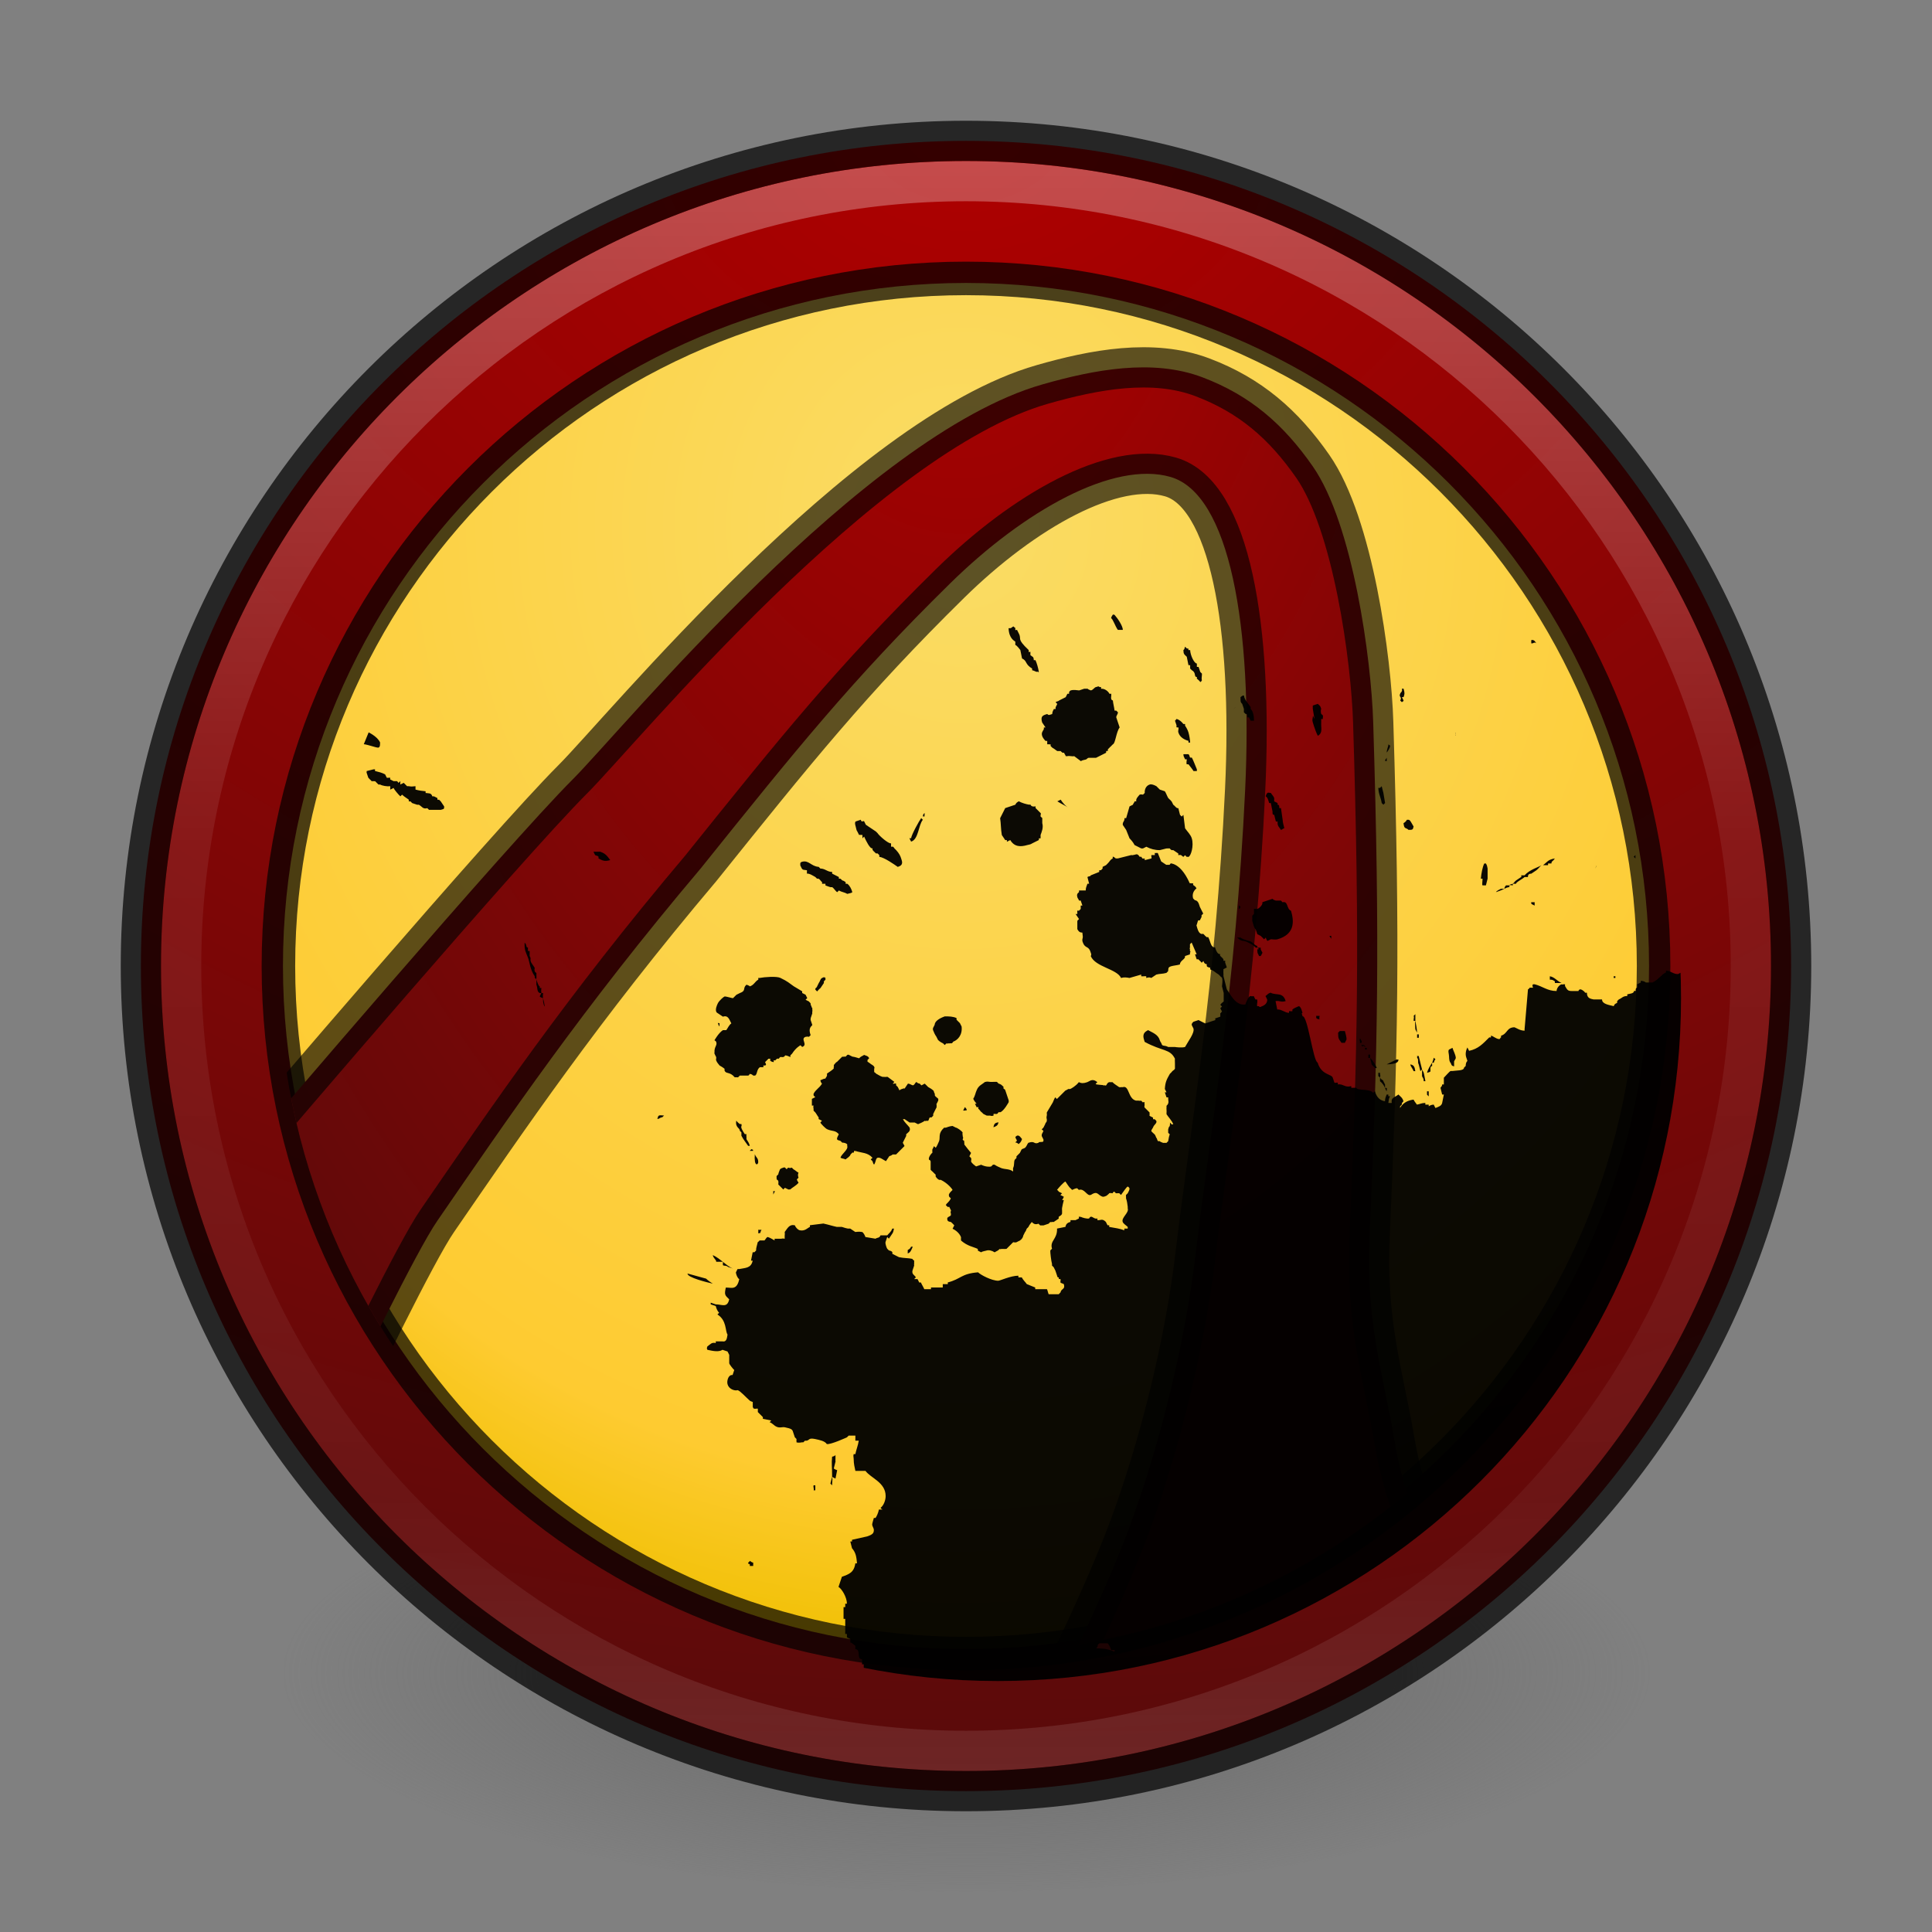 <?xml version="1.0" encoding="UTF-8" standalone="no"?>
<!-- Created with Inkscape (http://www.inkscape.org/) -->

<svg
   xmlns:dc="http://purl.org/dc/elements/1.1/"
   xmlns:cc="http://creativecommons.org/ns#"
   xmlns:rdf="http://www.w3.org/1999/02/22-rdf-syntax-ns#"
   xmlns:svg="http://www.w3.org/2000/svg"
   xmlns="http://www.w3.org/2000/svg"
   xmlns:xlink="http://www.w3.org/1999/xlink"
   xmlns:sodipodi="http://sodipodi.sourceforge.net/DTD/sodipodi-0.dtd"
   xmlns:inkscape="http://www.inkscape.org/namespaces/inkscape"
   width="48px"
   height="48px"
   id="svg4951"
   version="1.1"
   inkscape:version="0.91 r13725"
   sodipodi:docname="borderlands.svg">
  <rect width="100%" height="100%" fill="#808080" stroke="none"/>
  <defs
     id="defs4953">
    <radialGradient
       cx="23.896"
       cy="3.99"
       r="20.397"
       id="radialGradient3887"
       gradientUnits="userSpaceOnUse"
       gradientTransform="matrix(0,1.232,-1.626,0,18.487,-28.722)">
      <stop
         id="stop3889"
         style="stop-color:#fadc65;stop-opacity:1;"
         offset="0" />
      <stop
         id="stop3891"
         style="stop-color:#fecb31;stop-opacity:1;"
         offset="0.848" />
      <stop
         id="stop3893"
         style="stop-color:#f0c003;stop-opacity:1;"
         offset="1" />
    </radialGradient>
    <linearGradient
       id="linearGradient4806-2">
      <stop
         id="stop4808-4"
         style="stop-color:#ffffff;stop-opacity:1"
         offset="0" />
      <stop
         id="stop4810-0"
         style="stop-color:#ffffff;stop-opacity:0.235"
         offset="0.424" />
      <stop
         id="stop4812-8"
         style="stop-color:#ffffff;stop-opacity:0.157"
         offset="0.821" />
      <stop
         id="stop4814-0"
         style="stop-color:#ffffff;stop-opacity:0.392"
         offset="1" />
    </linearGradient>
    <radialGradient
       gradientTransform="matrix(0,1.232,-1.626,0,18.487,-28.722)"
       gradientUnits="userSpaceOnUse"
       id="radialGradient3093-0-3-6-6"
       r="20.397"
       cy="3.99"
       cx="23.896">
      <stop
         offset="0"
         style="stop-color:#af0000;stop-opacity:1;"
         id="stop3244-9-33-7-0-9" />
      <stop
         offset="0.661"
         style="stop-color:#5e0a0a;stop-opacity:1;"
         id="stop3248-1-7-8-8-1" />
      <stop
         offset="1"
         style="stop-color:#340000;stop-opacity:1;"
         id="stop3250-9-3-0-5-1" />
    </radialGradient>
    <linearGradient
       id="linearGradient3820-7-2-1">
      <stop
         id="stop3822-2-6-3"
         style="stop-color:#3d3d3d;stop-opacity:1"
         offset="0" />
      <stop
         id="stop3864-8-7-7"
         style="stop-color:#686868;stop-opacity:0.498"
         offset="0.5" />
      <stop
         id="stop3824-1-2-5"
         style="stop-color:#686868;stop-opacity:0"
         offset="1" />
    </linearGradient>
    <clipPath
       clipPathUnits="userSpaceOnUse"
       id="clipPath3195">
      <path
         d="M 24,7.03 C 14.637,7.03 7.03,14.637 7.03,24 7.03,33.363 14.637,40.97 24,40.97 33.363,40.97 40.97,33.363 40.97,24 40.97,14.637 33.363,7.03 24,7.03 z"
         inkscape:connector-curvature="0"
         id="path3197"
         style="color:#000000;fill:url(#radialGradient3199);fill-opacity:1;fill-rule:nonzero;stroke:none;stroke-width:1;marker:none;visibility:visible;display:inline;overflow:visible;enable-background:accumulate" />
    </clipPath>
    <radialGradient
       inkscape:collect="always"
       xlink:href="#radialGradient3887"
       id="radialGradient3199"
       gradientUnits="userSpaceOnUse"
       gradientTransform="matrix(0,1.379,-1.272,0,29.001,-23.568)"
       cx="26.562"
       cy="4.03"
       fx="26.562"
       fy="4.03"
       r="20.397" />
    <radialGradient
       inkscape:collect="always"
       xlink:href="#radialGradient3093-0-3-6-6"
       id="radialGradient3146"
       gradientUnits="userSpaceOnUse"
       gradientTransform="matrix(-2.4213099e-8,5.296,-3.249,0,69.926,-131.067)"
       cx="25.34"
       cy="14.178"
       fx="25.34"
       fy="14.178"
       r="11.549" />
    <radialGradient
       inkscape:collect="always"
       xlink:href="#radialGradient3887"
       id="radialGradient3152"
       gradientUnits="userSpaceOnUse"
       gradientTransform="matrix(0,1.379,-1.272,0,29.001,-23.568)"
       cx="26.562"
       cy="4.03"
       fx="26.562"
       fy="4.03"
       r="20.397" />
    <linearGradient
       inkscape:collect="always"
       xlink:href="#linearGradient4806-2"
       id="linearGradient3156"
       gradientUnits="userSpaceOnUse"
       gradientTransform="matrix(1.617,0,0,1.617,-92.707,-21.06)"
       x1="71.204"
       y1="15.369"
       x2="71.204"
       y2="40.496" />
    <radialGradient
       inkscape:collect="always"
       xlink:href="#radialGradient3093-0-3-6-6"
       id="radialGradient3159"
       gradientUnits="userSpaceOnUse"
       gradientTransform="matrix(0,2.889,-3.813,0,39.213,-65.95)"
       cx="23.896"
       cy="3.99"
       fx="23.896"
       fy="3.99"
       r="20.397" />
    <radialGradient
       inkscape:collect="always"
       xlink:href="#linearGradient3820-7-2-1"
       id="radialGradient3162"
       gradientUnits="userSpaceOnUse"
       gradientTransform="matrix(0.271,0,0,0.088,-2.855,25.187)"
       cx="99.157"
       cy="186.171"
       fx="99.157"
       fy="186.171"
       r="62.769" />
    <clipPath
       clipPathUnits="userSpaceOnUse"
       id="clipPath3166">
      <path
         inkscape:connector-curvature="0"
         style="opacity:0.7;color:#000000;fill:none;stroke:#000000;stroke-width:0.833;stroke-opacity:1;marker:none;visibility:visible;display:inline;overflow:visible;enable-background:accumulate"
         d="m 24,6.917 c -9.426,0 -17.083,7.657 -17.083,17.083 0,9.426 7.657,17.083 17.083,17.083 9.426,0 17.083,-7.657 17.083,-17.083 C 41.083,14.574 33.426,6.917 24,6.917 z"
         id="path3168" />
    </clipPath>
  </defs>
  <sodipodi:namedview
     id="base"
     pagecolor="#ffffff"
     bordercolor="#666666"
     borderopacity="1.0"
     inkscape:pageopacity="0.0"
     inkscape:pageshadow="2"
     inkscape:zoom="8"
     inkscape:cx="4.567459"
     inkscape:cy="19.680233"
     inkscape:current-layer="layer1"
     showgrid="true"
     inkscape:grid-bbox="true"
     inkscape:document-units="px"
     inkscape:window-width="1366"
     inkscape:window-height="745"
     inkscape:window-x="1672"
     inkscape:window-y="274"
     inkscape:window-maximized="1" />
  <g
     id="layer1"
     inkscape:label="Layer 1"
     inkscape:groupmode="layer">
    <g
       id="g3938">
      <path
         d="m 41,41.5 a 17,5.5 0 0 1 -34,0 17,5.5 0 1 1 34,0 z"
         id="path3818-0-5"
         style="fill:url(#radialGradient3162);fill-opacity:1;stroke:none"
         inkscape:connector-curvature="0" />
      <path
         style="color:#000000;fill:url(#radialGradient3159);fill-opacity:1;fill-rule:nonzero;stroke:none;stroke-width:1;marker:none;visibility:visible;display:inline;overflow:visible;enable-background:accumulate"
         id="path2555-7-2"
         inkscape:connector-curvature="0"
         d="M 24,3.5 C 12.689,3.5 3.5,12.689 3.5,24 3.5,35.311 12.689,44.5 24,44.5 35.311,44.5 44.5,35.311 44.5,24 44.5,12.689 35.311,3.5 24,3.5 z" />
      <path
         id="path4176"
         d="M 43.5,24 C 43.5,34.77 34.77,43.5 24,43.5 13.23,43.5 4.5,34.77 4.5,24 4.5,13.23 13.23,4.5 24,4.5 34.77,4.5 43.5,13.23 43.5,24 z"
         style="opacity:0.3;color:#000000;fill:none;stroke:url(#linearGradient3156);stroke-width:1;stroke-linecap:round;stroke-linejoin:round;stroke-miterlimit:4;stroke-opacity:1;stroke-dasharray:none;stroke-dashoffset:0;marker:none;visibility:visible;display:inline;overflow:visible;enable-background:accumulate"
         inkscape:connector-curvature="0" />
      <path
         id="path3871"
         d="M 24,3.5 C 12.689,3.5 3.5,12.689 3.5,24 3.5,35.311 12.689,44.5 24,44.5 35.311,44.5 44.5,35.311 44.5,24 44.5,12.689 35.311,3.5 24,3.5 z"
         style="opacity:0.7;color:#000000;fill:none;stroke:#000000;stroke-width:1;stroke-opacity:1.0;marker:none;visibility:visible;display:inline;overflow:visible;enable-background:accumulate"
         inkscape:connector-curvature="0" />
      <path
         d="M 24,7.03 C 14.637,7.03 7.03,14.637 7.03,24 7.03,33.363 14.637,40.97 24,40.97 33.363,40.97 40.97,33.363 40.97,24 40.97,14.637 33.363,7.03 24,7.03 z"
         inkscape:connector-curvature="0"
         id="path3883"
         style="color:#000000;fill:url(#radialGradient3152);fill-opacity:1;fill-rule:nonzero;stroke:none;stroke-width:1;marker:none;visibility:visible;display:inline;overflow:visible;enable-background:accumulate" />
      <path
         inkscape:connector-curvature="0"
         style="opacity:0.7;color:#000000;fill:none;stroke:#000000;stroke-width:0.833;stroke-opacity:1.0;marker:none;visibility:visible;display:inline;overflow:visible;enable-background:accumulate"
         d="m 24,6.917 c -9.426,0 -17.083,7.657 -17.083,17.083 0,9.426 7.657,17.083 17.083,17.083 9.426,0 17.083,-7.657 17.083,-17.083 C 41.083,14.574 33.426,6.917 24,6.917 z"
         id="path3895" />
      <path
         clip-path="url(#clipPath3166)"
         sodipodi:nodetypes="cssssssscscssssscccsc"
         inkscape:connector-curvature="0"
         id="path3897"
         d="m 6.452,28.201 c 0,0 6.115,-7.175 7.778,-8.839 1.241,-1.241 7.215,-8.539 11.667,-9.811 1.276,-0.365 2.736,-0.647 3.977,-0.177 1.188,0.45 2.013,1.167 2.74,2.21 1.004,1.439 1.455,4.801 1.503,6.364 0.171,5.578 0.112,8.12 -0.088,12.728 -0.097,2.23 0.326,3.414 0.619,5.127 0.288,1.684 0.795,2.298 0.795,2.298 0,0 -2.681,1.945 -4.198,2.563 -1.517,0.619 -4.906,1.149 -4.906,1.149 0,0 1.205,-2.388 1.856,-4.243 0.687,-1.955 1.257,-4.306 1.503,-6.364 0.388,-3.251 1.006,-6.709 1.237,-11.579 0.193,-4.057 -0.382,-7.355 -1.856,-7.778 -1.416,-0.406 -3.633,0.835 -5.48,2.652 -2.445,2.405 -3.828,4.133 -6.187,7.071 -2.965,3.509 -4.802,6.225 -6.541,8.75 -0.542,0.779 -2.121,4.066 -2.121,4.066 0,0 -1.116,-1.437 -1.591,-2.917 C 6.819,30.409 6.452,28.201 6.452,28.201 z"
         style="fill:url(#radialGradient3146);fill-opacity:1;stroke:#000000;stroke-width:1px;stroke-linecap:butt;stroke-linejoin:miter;stroke-opacity:0.627" />
      <path
         sodipodi:nodetypes="ccccccccccccccccccccccccccccccccccccccccccccccccccccccccccccccccccccccccccccccccccccccccccccccccccccccccccccccccccccccccccccccccccccccccccccccccccccccccccccccccccccccccccccccccccccccccccccccccccccccccccccccccccccccccccccccscccccccccccccccccccccccccccccccccccccccccccccccccccccccccccccccccccccccccccccccccccccccccccccccccccccccccccccccccccccccccccccccccccccccccccccccccccccccccccccccccccccccccccccccccccccccscccccccccccccccccccccccccccccccccccccccccccccccccccccsccccccccccccccccscccccccccccccccccccccccccccccccccccccccccccccccccccccccccccccccccccccccccccccccccccccccccccccccccccccccccccccccccccccccccccccccccccccccccccccccccccccccccccccccccccccccccccccccccccccccccccccccccccccccccccccccccccccccccccccccccccccccccccccccccccccccccccccccccccccccccccccccccccccccccccccccccccccccccccccccccccccccccccccccccccccccccccccccccccccccccccccccccccccccccccccccscccccccccccccccccccccccccccccccccccccccccccccccccccccccccccccccccccccccccccccccccccscccccccccccccccccccccccccccccsccscccccssccccccccccccccccccccccccccccccccccccccccccccccccccccccccccccccssccccscccccccccccccccccccccccccsccccccssccscccccccccccccccccccccccccccccscccccccccccccccsccccccccccccccscsscccccccccccccscccscccccccccccccccccccccccccccccccccccscccccccccccccccccccccccccccccccccccccccccccccccccccccccccccccccccccccccccsccccccsscccccccsccccccsccccccccsssccccssccssccscccccccccccccssccccccccccscccccccccccccccccccccccccccccccscccccccccccccccccccccccccccscccccsccccccccsscccssccsccccccccccccccccccccccccscccccccscccssccccccscccccccccccccscscccccccccccccccscccccscccccccccccccccccccccccccccccccccccccccccccccccccccccccccccccccccccccccccccccccccccccccccccccccccccccccccccccccccccccccccccccccccccccccccccccccccccccccccccccccccccccccccccccccccccccccccccccccccccccccccccccccccccccccccccccccccccccccccccccccccccccccccccccccccccccccccccccccccccccccccccccccccccccccccccccccccccccccccccccccccccccccccccccccccccccccccccccccccccccccccccccccccccccccccccccccccccccccccccccccccccccccccccccccccccccccccccccccccccccccccccccccccccccccccccccccccccccccccccccccccccccccccccccccccccccccccccccccccccccccccccccccccccccccccccccccccccccccccccccccccccccccccccccccccccccccccccccccccccccccccccccccccccccccccccccccccccccccccccccccccccccccccccccccccccccccccccccccccccccccccccccccccccccccccccccccccccccccccccccccccccccccccccccccccccsccscccccccccccccccccccccccccccccccccccccccccccccccccccccccccccccccccccccccccccccccccccccccccccccccccccccccccccccccccccccccccccccccccccccccccccccccccccccccccccccccccccccsccccccscccccccsccccccscccccccscccccccccccsccccccccccccccccccccccccccccccccccccccccccccccccccccccccccccccccccccccccccccccccccccccccccccssccccccccccccccccccccccccccccccccccscccccccccccccccccccccccccccccccccccccccccscscccccccccscccccccccccccccccccccscccccccsscccccccccccccccccccccccsssccccccccccccccccccsscccccsccccccccccccccccccccccccccccccsscsccccccccccccccccccccccccccccccccsccccccccccccccsccccccccccccsscsccc"
         transform="translate(0.795,0.795)"
         clip-path="url(#clipPath3195)"
         inkscape:connector-curvature="0"
         id="path3117"
         d="m 26.852,14.478 c -0.012,0.013 -0.035,0.051 -0.042,0.084 0.05,0.031 0.099,0.197 0.167,0.292 l 0.125,0 c -0.003,-0.098 -0.124,-0.281 -0.209,-0.376 -0.041,0.001 -0.03,-0.013 -0.042,6e-6 z m 13.862,0.167 c -0.015,0.049 -0.036,0.091 -0.084,0.125 l 0.042,0 c -0.002,-0.049 0.01,-0.092 0.042,-0.125 z m -16.325,0.125 c -0.033,0.001 -0.051,0.041 -0.084,0.042 l -0.042,0 c 0.008,0.26 0.15,0.318 0.167,0.334 l 0,0.084 c 0.033,-0.001 0.125,0.125 0.125,0.125 l 0.042,0.209 c 0.132,0.061 0.068,0.142 0.251,0.251 l 0,0.042 c 0.066,0.014 0.06,0.028 0.125,0.042 0.015,-0.033 0.01,0.017 0.042,0 -0.02,-0.113 -0.048,-0.212 -0.084,-0.292 l -0.042,0 c -0.003,-0.098 -0.033,-0.078 -0.084,-0.125 l 0,-0.084 c -0.016,5.25e-4 -0.041,0.016 -0.042,0 l 0,-0.042 C 24.445,15.056 24.601,15.098 24.514,14.937 l -0.042,-0.084 c -0.016,5.26e-4 -0.025,0.016 -0.042,0 l 0,-0.042 c -5.25e-4,-0.016 -0.024,-0.01 -0.042,-0.042 z m 16.91,0.292 0.084,0 z m -4.05,0.042 c 0.017,0.032 -0.017,0.026 0,0.042 l 0,0.042 c 0.049,0.015 0.075,-0.047 0.125,0 -0.034,-0.048 -0.044,-0.086 -0.125,-0.084 z m -8.601,0.167 c -0.015,0.033 -0.01,0.066 -0.042,0.084 0.003,0.098 0.016,0.104 0.084,0.167 l 0.042,0.209 0.042,0 c 0.001,0.033 -5.2e-4,0.067 0,0.084 l 0.042,0.042 c 0.116,0.061 0.044,0.17 0.125,0.167 l 0,0.042 c 0.017,0.016 0.066,0.051 0.084,0.084 0.048,-0.018 0.01,-0.024 0.042,-0.042 -0.018,-0.048 0.002,-0.102 0,-0.167 l -0.042,-0.042 -0.042,-0.125 c -0.016,5.25e-4 -0.025,-5.34e-4 -0.042,0 l 0,-0.084 c -0.065,0.002 -0.163,-0.204 -0.167,-0.334 l -0.042,0 c -0.002,-0.065 -0.009,-0.027 -0.042,-0.042 l -0.042,-0.042 z m -0.251,0.209 0.084,0 z m 12.442,0.626 c 0.001,0.033 -0.042,0.067 -0.042,0.084 l 0.042,0 0.042,0.042 0,-0.125 z m 5.804,0.125 c 0,0.066 0.025,0.115 0.042,0.167 0,-0.049 0,-0.093 0,-0.125 z m 0.042,0.167 c 0.025,0.077 0.032,0.163 0.042,0.251 l 0.084,0 c -0.049,-0.049 -0.067,-0.144 -0.084,-0.209 z M 26.435,16.274 c -0.047,0.014 -0.063,0.065 -0.125,0.084 -0.02,-0.011 -0.059,-0.015 -0.084,-0.042 l -0.084,0 -0.125,0.042 c -0.051,-0.002 -0.131,-0.023 -0.209,0 -0.016,0.005 -0.031,0.022 -0.042,0.042 l 0,0.042 -0.042,0 c -0.011,0.02 -0.031,0.063 -0.042,0.084 l -0.167,0.084 c -0.011,0.02 -0.057,0.017 -0.084,0.042 l 0.042,0.042 c -0.011,0.02 -0.031,0.063 -0.042,0.084 l 0,0.042 -0.042,0 c -0.022,0.04 -0.04,0.074 -0.042,0.125 -0.078,0.023 -0.08,0.038 -0.125,0 -0.109,0.032 -0.171,0.053 -0.125,0.209 0.029,0.042 0.054,0.083 0.084,0.125 l -0.042,0 0,0.042 c -0.033,0.061 -0.065,0.089 -0.042,0.167 0.014,0.047 0.059,0.099 0.084,0.125 l 0.042,0 0,0.084 c 0.016,-0.005 0.068,0.005 0.084,0 l 0,0.042 0.042,0.042 c 0.061,0.033 0.085,0.061 0.125,0.084 l 0.084,0 c 0.005,0.016 0.037,0.026 0.042,0.042 l 0.042,0 c 0.009,0.031 0.033,0.052 0.042,0.084 l 0.042,0 c 0.047,-0.014 0.12,0.014 0.167,0 l 0.167,0.125 c 0.027,-0.025 0.078,-0.028 0.125,-0.042 0.031,-0.009 0.032,-0.044 0.084,-0.042 l 0.167,0 0.084,-0.042 0.167,-0.084 c -0.005,-0.016 0.005,-0.026 0,-0.042 l 0.042,0 c -0.005,-0.016 0.005,-0.026 0,-0.042 l 0.042,-0.042 c 0.011,-0.02 0.031,-0.022 0.042,-0.042 l 0.042,-0.042 c 0.062,-0.018 0.081,-0.307 0.167,-0.418 l -0.084,-0.251 c 0.002,-0.051 0.04,-0.074 0.042,-0.125 l -0.042,-0.042 -0.042,0 c -0.012,-0.098 -0.034,-0.168 -0.042,-0.251 -0.02,-0.011 -0.033,-0.01 -0.042,-0.042 -0.009,-0.031 0.009,-0.094 0,-0.125 -0.002,-0.008 -0.038,0.007 -0.042,0 -0.039,-0.073 -0.126,-0.133 -0.209,-0.125 l 0,-0.042 -0.042,0 c -0.009,-0.031 -0.052,-0.009 -0.084,0 z m 7.599,0.042 c 0.023,0.078 -0.035,0.089 -0.042,0.125 -0.044,0.081 0.06,0.081 0,0.167 l 0.042,0.042 c 0.053,-0.05 0.024,0.014 0.042,-0.042 l -0.042,-0.084 0.042,0 c 0.028,-0.076 0.032,-0.099 0,-0.209 z m -3.925,0.167 c -0.049,0.002 -0.051,0.024 -0.084,0.042 0.003,0.098 -0.009,0.12 0.042,0.167 l 0.042,0.125 c 0.001,0.033 -0.001,0.051 0,0.084 l 0.042,0.042 c 0.049,-0.002 0.04,0.035 0.042,0.084 l 0.042,0 c 0.017,0.032 0.024,0.051 0.042,0.084 l 0.084,0 c -0.004,-0.114 -0.016,-0.229 -0.084,-0.292 l 0,-0.042 c -0.052,-0.096 -0.147,-0.163 -0.167,-0.292 z m 1.837,0.209 -0.125,0.042 c -0.002,0.051 0,0.084 0,0.084 l 0.042,0.251 c -0.052,-0.12 -0.035,-0.078 -0.042,-0.042 -0.006,0.036 -0.019,0.063 0,0.125 0.037,0.125 0.091,0.276 0.125,0.334 0.131,-0.073 0.074,-0.195 0.084,-0.334 l 0,-0.084 0.042,0 c -0.009,-0.031 0.009,-0.052 0,-0.084 -0.009,-0.031 -0.037,-0.026 -0.042,-0.042 -0.014,-0.047 -0.011,-0.105 0,-0.125 -0.028,-0.094 -0.034,-0.072 -0.084,-0.125 z m -2.046,0.084 -0.042,0.042 c 0.016,-0.005 0.026,-0.037 0.042,-0.042 z m -1.461,0.292 c -0.016,0.005 -0.026,0.037 -0.042,0.042 l 0.042,0.125 c -0.016,0.005 0,0.042 0,0.042 l 0.042,0 c 0.014,0.047 -0.014,0.078 0,0.125 0.037,0.125 0.159,0.185 0.251,0.209 l 0,0.042 0.042,0 c -0.003,-0.067 -0.019,-0.172 -0.042,-0.251 -0.018,-0.062 -0.054,-0.125 -0.084,-0.167 l 0,-0.042 -0.042,0 C 28.552,17.123 28.495,17.084 28.439,17.067 z M 7.771,17.192 c -0.078,0.023 -0.108,0.027 -0.125,0.084 0.005,0.016 0.037,0.068 0.042,0.084 l 0.042,0 c 0.048,0.105 0.324,0.158 0.292,0.167 l 0,0.042 0.042,0.042 0.042,0 0.084,0.042 0,0.042 c 0.078,-0.023 0.371,0.097 0.418,0.084 C 8.653,17.763 8.646,17.703 8.648,17.651 8.58,17.496 8.345,17.386 8.272,17.359 l -0.042,0 -0.084,0 c -0.005,-0.016 0.005,-0.026 0,-0.042 l -0.084,0 c -0.005,-0.016 -0.037,-0.026 -0.042,-0.042 l -0.042,0 c -0.072,-0.013 -0.101,-0.064 -0.209,-0.084 z m 27.599,0.209 0,0.084 c 0.016,-0.017 -0.015,-0.05 0,-0.084 z m -1.67,0.292 c 0,0.065 -0.042,0.127 -0.042,0.209 0.016,-0.016 0.084,-0.118 0.084,-0.167 0,-0.016 -0.042,-0.025 -0.042,-0.042 z m 14.029,0.084 0,0.125 0.042,0 c -0.013,-0.043 -0.026,-0.088 -0.042,-0.125 z m -19.123,0.167 c 0.002,0.065 0.024,0.077 0.042,0.125 l 0.042,0 c 0.001,0.033 -0.017,0.093 0,0.125 l 0.042,0 c 0.051,0.064 0.108,0.135 0.125,0.167 l 0.084,0 0,-0.042 c -0.053,-0.129 -0.091,-0.228 -0.125,-0.292 l -0.042,0 c -0.017,-0.016 -0.008,-0.052 -0.042,-0.084 -0.049,0.002 -0.093,-0.001 -0.125,-10e-6 z m -21.545,0.042 c -0.047,0.014 -0.052,0.033 -0.084,0.042 l 0.042,0.125 0.042,-0.042 c 0.14,0.129 0.251,0.167 0.251,0.167 l 0.042,0.042 c 0.016,-0.005 0.026,0.004 0.042,0 l 0,0.042 0.084,0 0.042,0 0.042,0.042 0.084,0 c 0.031,-0.009 0.094,-0.033 0.125,-0.042 L 7.729,18.236 C 7.664,18.187 7.56,18.113 7.479,18.069 l -0.042,0.042 C 7.423,18.064 7.348,18.075 7.312,18.069 l -0.042,0 C 7.247,17.991 7.102,18.007 7.061,17.985 z m 26.597,0.042 c -0.004,0.023 -0.042,0.042 -0.042,0.084 0.016,-0.016 0.025,0.016 0.042,0 z m 14.154,0 c 0.016,0.081 -0.047,0.167 0.084,0.167 -0.029,-0.1 -0.027,-0.106 -0.084,-0.167 z m -39.331,0.292 -0.167,0.042 c 0.005,0.016 -0.005,0.026 0,0.042 l 0.042,0.125 c 0.02,0.011 0.022,0.031 0.042,0.042 l 0.042,0.042 c 0.02,0.011 0.022,-0.011 0.042,0 l 0.042,0 c 0.025,0.027 0.059,0.057 0.084,0.084 l 0.042,0 c 0.061,0.033 0.168,0.049 0.251,0.042 l 0,0.084 0.084,-0.042 c 0.014,0.047 0.125,0.167 0.125,0.167 l 0.042,0.042 0.042,-0.042 c 0.07,0.064 0.122,0.088 0.167,0.125 l 0,0.042 0.042,0 0.042,0.042 c 0.056,0.017 0.069,0.024 0.125,0.042 l 0.042,0 c 0.081,0.044 0.099,0.116 0.209,0.084 l 0.042,0.042 0.042,0 0.042,0 0.084,0 0.125,0 c 0.078,-0.023 0.086,-0.016 0.084,-0.084 l -0.084,-0.125 -0.042,-0.042 c -0.016,0.005 -0.026,-0.005 -0.042,0 l 0,-0.042 c -0.02,-0.011 -0.063,-0.031 -0.084,-0.042 l -0.042,0 c -0.028,-0.094 -0.095,-0.071 -0.167,-0.084 l 0,-0.042 c -0.087,-0.008 -0.159,-0.018 -0.251,-0.042 l 0,-0.084 c -0.083,0.007 -0.095,0.013 -0.167,0 l -0.042,0 c -0.025,-0.027 -0.059,-0.057 -0.084,-0.084 l -0.084,0.042 c -0.005,-0.016 0.005,-0.068 0,-0.084 l -0.042,0.042 c -0.02,-0.011 -0.022,-0.031 -0.042,-0.042 l -0.084,0 c -0.02,-0.011 -0.063,-0.031 -0.084,-0.042 l 0,-0.042 c -0.036,-0.006 -0.048,0.006 -0.084,0 l -0.042,-0.084 c -0.081,-0.044 -0.159,-0.06 -0.251,-0.084 l 0,-0.042 z m 19.29,0.376 c -0.094,0.028 -0.133,0.126 -0.125,0.209 l -0.042,0.042 c -0.016,0.005 -0.037,-0.014 -0.084,0 -0.038,0.045 -0.102,0.105 -0.084,0.167 l -0.042,0 c -0.006,0.036 -0.035,0.048 -0.042,0.084 l -0.084,0.042 c -0.024,0.092 -0.06,0.2 -0.084,0.292 l -0.042,0 c 0.007,0.083 -0.049,0.084 -0.042,0.167 l 0.084,0.125 0.084,0.209 c 0.05,0.053 0.087,0.094 0.125,0.167 l 0.167,0.084 0.042,0 0.084,-0.042 c 0.101,0.055 0.215,0.085 0.334,0.084 l 0.167,-0.042 c 0.02,0.011 0.022,-0.011 0.042,0 l 0.042,0 c 0.005,0.016 0.022,0.031 0.042,0.042 l 0.042,0 0.125,0.084 0,0.042 c 0.078,-0.023 0.085,0.02 0.125,0.042 l 0.042,-0.042 0.042,0.042 c 0.031,-0.009 0.026,0.004 0.042,0 0.062,-0.018 0.139,-0.272 0.084,-0.459 -0.028,-0.094 -0.108,-0.166 -0.167,-0.251 -0.017,-0.114 -0.025,-0.22 -0.042,-0.334 l -0.042,0.042 -0.042,-0.042 c -0.014,-0.047 -0.028,-0.12 -0.042,-0.167 -0.047,0.014 -0.085,-0.061 -0.125,-0.084 l -0.042,-0.084 c -0.02,-0.011 -0.022,-0.031 -0.042,-0.042 l -0.042,-0.042 c -0.034,-0.058 -0.054,-0.125 -0.084,-0.167 l -0.125,-0.042 c -0.025,-0.027 -0.059,-0.057 -0.084,-0.084 -0.061,-0.033 -0.12,-0.056 -0.167,-0.042 z m 5.762,0.042 -0.042,0.042 -0.042,0 c 0.005,0.163 0.063,0.23 0.084,0.376 l 0.042,0.042 c 0.016,-0.017 0.026,-0.025 0.042,-0.042 l -0.042,-0.251 z m -2.839,0.167 c -0.02,0.017 -0.035,0.051 -0.042,0.084 0.05,0.031 0.065,0.102 0.084,0.167 l 0.042,0 0.042,0.209 c 0.002,0.049 -0.007,0.085 0.042,0.084 l 0.042,0.167 0.042,0 0,0.042 c 0.003,0.081 0.049,0.103 0.084,0.167 0.048,-0.018 0.051,-0.041 0.084,-0.042 -0.019,-0.081 -0.04,-0.144 -0.042,-0.209 l -0.042,-0.292 -0.042,0 c -0.001,-0.033 0.007,-0.085 -0.042,-0.084 l 0,-0.042 -0.084,-0.042 0,-0.084 c -0.018,-0.048 -0.066,-0.093 -0.084,-0.125 -0.041,0.001 -0.064,-0.017 -0.084,-6e-6 z m -5.136,0.167 -0.084,0.042 c 0.1,0.062 0.193,0.105 0.292,0.167 -0.092,-0.047 -0.162,-0.137 -0.209,-0.209 z m -1.044,0.042 c -0.058,0.034 -0.061,0.043 -0.084,0.084 l -0.251,0.084 c -0.011,0.02 -0.031,0.063 -0.042,0.084 l -0.084,0.167 c 0.021,0.13 0.016,0.272 0.042,0.418 l 0.084,0.125 0.042,0 0,0.042 0.084,-0.042 c 0.102,0.174 0.261,0.171 0.418,0.125 0.047,-0.014 0.083,-0.012 0.125,-0.042 l 0.084,-0.042 0.084,-0.042 c -0.005,-0.016 0.005,-0.026 0,-0.042 l 0.042,0 0,-0.084 c 0.028,-0.076 0.074,-0.183 0.042,-0.292 l 0,-0.084 c -0.002,-0.008 0.002,-0.034 0,-0.042 -0.005,-0.016 -0.037,-0.026 -0.042,-0.042 -0.009,-0.031 0.02,-0.072 0,-0.084 l -0.125,-0.125 0,-0.042 c -0.047,0.014 -0.111,0.005 -0.125,-0.042 l -0.042,0 c -0.072,-0.013 -0.17,-0.04 -0.251,-0.084 z m -17.328,0.084 -0.125,0.042 c -0.016,0.005 -0.015,0.017 -0.042,0.042 0.06,-0.023 0.106,-0.024 0.167,-0.042 z m -0.167,0.084 c -0.098,0.012 -0.199,0.014 -0.292,0.042 l 0.042,0.042 c 0.051,0.002 0.105,-0.023 0.167,-0.042 0.033,-0.01 0.051,-0.03 0.084,-0.042 z M 22.176,19.405 c -0.027,0.025 -0.04,0.032 -0.042,0.084 l 0.042,0 c -0.005,-0.016 0.004,-0.068 0,-0.084 z m -0.084,0.125 c -0.049,0.065 -0.242,0.414 -0.251,0.501 l -0.042,0 0.042,0.084 c 0.187,-0.055 0.179,-0.408 0.292,-0.543 z m -1.503,0.042 -0.125,0.042 c -0.027,0.025 -0.014,0.078 0,0.125 0.014,0.047 0.017,0.099 0.042,0.125 l 0.042,0.084 c 0.016,-0.005 0.068,0.005 0.084,0 l 0,0.084 0.042,-0.042 c 0.048,0.105 0.146,0.311 0.209,0.292 l 0,0.042 c 0.02,0.011 0.022,0.031 0.042,0.042 l 0.042,0.042 c 0.016,-0.005 0.026,0.005 0.042,0 l 0.042,0.042 0,0.042 c 0.123,0.015 0.374,0.191 0.459,0.251 0.156,-0.046 0.102,-0.146 0.084,-0.209 -0.018,-0.062 -0.051,-0.129 -0.125,-0.209 l -0.042,-0.042 c 0,0 -0.026,-0.046 -0.042,-0.042 l -0.042,0 0,-0.084 c -0.062,0.018 -0.3,-0.193 -0.334,-0.251 l -0.042,-0.042 -0.125,-0.084 c -0.04,-0.022 -0.085,-0.061 -0.125,-0.084 l -0.042,-0.084 c -0.005,-0.016 -0.042,0 -0.042,0 -0.031,0.009 -0.037,-0.026 -0.042,-0.042 z m 13.57,0 c -0.016,0.033 -0.051,0.067 -0.084,0.084 0.016,0.163 0.06,0.102 0.125,0.167 0.098,0 0.109,-0.002 0.125,-0.084 -0.046,-0.073 -0.083,-0.167 -0.125,-0.167 z m -20.209,0.793 c 0.062,0.152 0.055,0.061 0.125,0.125 l 0,0.042 c 0.101,0.055 0.152,0.083 0.292,0.042 -0.084,-0.111 -0.118,-0.163 -0.251,-0.209 -0.067,0.003 -0.116,0.002 -0.167,6e-6 z m 13.946,0.042 0,0.042 -0.084,0 c -0.011,0.02 0.011,0.063 0,0.084 l -0.167,0.042 0,-0.042 c -0.067,0.003 -0.049,0.016 -0.084,-0.042 l -0.042,0 c -0.064,-0.1 -0.084,-0.049 -0.167,-0.042 -0.004,0.009 -0.034,-0.002 -0.042,0 l -0.334,0.084 -0.042,0 c -0.016,0.005 -0.052,-0.051 -0.084,-0.042 l 0,0.042 c -0.073,0.039 -0.072,0.076 -0.125,0.125 l -0.042,0.042 -0.084,0.042 0,0.042 -0.042,0.042 -0.042,0 0,0.042 -0.209,0.084 c -0.022,0.04 -0.026,0.008 -0.084,0.042 l 0.042,0.167 -0.042,0 c -0.017,0.056 -0.045,0.1 -0.042,0.167 l -0.167,0 0,0.042 c -0.042,0.029 -0.06,0.063 -0.042,0.125 0.009,0.031 0.033,0.052 0.042,0.084 l 0.042,0 0.042,0.125 -0.042,0 0,0.084 -0.042,0.042 c -0.016,0.005 -0.026,-0.005 -0.042,0 0,0 -0.005,0.026 0,0.042 l 0,0.042 -0.042,0 c 0.029,0.042 0.054,0.083 0.084,0.125 l -0.042,0.042 c 0.005,0.016 -0.004,0.026 0,0.042 l 0,0.042 0,0.125 c 0.034,0.058 0.058,0.086 0.125,0.084 0.012,0.098 0.017,0.111 0,0.167 l 0,0.042 c 0.065,0.219 0.149,0.089 0.209,0.292 0.009,0.031 0.022,0.043 0,0.084 0.114,0.272 0.651,0.318 0.752,0.543 0.078,-0.023 0.137,-0.013 0.209,0 l 0.292,-0.084 0,0.042 c 0.036,0.006 0.089,-0.006 0.125,0 l 0,0.042 c 0.047,-0.014 0.085,-0.022 0.125,0 l 0.125,-0.084 c 0.078,-0.023 0.157,-0.014 0.251,-0.042 l 0.042,-0.042 c 0.013,-0.072 -0.01,-0.098 0.084,-0.125 0.047,-0.014 0.146,-0.023 0.209,-0.042 0.004,-0.103 0.148,-0.131 0.125,-0.209 l 0.125,-0.042 0,-0.042 c 0.027,-0.025 0,-0.042 0,-0.042 -0.005,-0.016 0.004,-0.026 0,-0.042 -0.005,-0.016 -0.011,-0.022 0,-0.042 l 0,-0.042 0,-0.042 0.042,-0.042 0.125,0.292 -0.042,0 0.042,0.125 0.042,0 0.042,0.042 c 0.02,0.011 0.022,0.031 0.042,0.042 l 0.042,-0.042 c 0.028,0.094 0.079,0.068 0.084,0.084 0,0 -0.005,0.026 0,0.042 0.009,0.031 0.063,0.031 0.084,0.042 l 0,0.042 c 0.092,0.024 0.128,0.081 0.209,0.125 l 0.042,0.042 c 0.005,0.016 0.037,0.026 0.042,0.042 0.023,0.078 0.002,0.157 0,0.209 l 0.042,0.167 0,0.042 0,0.084 0,0.042 0,0.042 c -0.027,0.025 -0.061,0.043 -0.084,0.084 l 0.042,0.042 -0.042,0.042 0.042,0.084 c -0.016,0.005 -0.026,0.037 -0.042,0.042 l 0,0.042 0,0.042 -0.125,0.042 c -0.011,0.02 0.011,0.022 0,0.042 l -0.125,0.042 -0.125,0.042 -0.167,-0.084 -0.125,0.042 c -0.027,0.025 -0.051,0.052 -0.042,0.084 l 0.042,0.084 c 0.032,0.109 -0.132,0.318 -0.209,0.459 -0.078,0.023 -0.215,0.006 -0.251,0 l -0.167,0 c -0.101,-0.055 -0.144,-0.005 -0.167,-0.084 -0.009,-0.031 -0.028,-0.037 -0.042,-0.084 -0.042,-0.141 -0.171,-0.184 -0.292,-0.251 -0.163,0.082 -0.116,0.183 -0.084,0.292 0.445,0.242 0.626,0.166 0.752,0.418 -0.006,0.036 0.002,0.074 0,0.125 l 0,0.125 c -0.022,0.04 -0.061,0.043 -0.084,0.084 l -0.042,0.042 c -0.066,0.121 -0.114,0.186 -0.125,0.376 l 0.042,0.084 -0.042,0 0.042,0.125 0.042,0 c -0.008,0.087 0.038,0.134 -0.042,0.209 l 0,0.042 c -0.006,0.036 0.006,0.089 0,0.125 l 0,0.042 c 0.034,0.058 0.144,0.172 0.167,0.251 -0.011,-0.005 -0.025,0.008 -0.042,0 -0.026,-0.025 -0.021,-0.032 -0.042,-0.042 0.016,0.046 -0.011,0.053 0,0.084 -0.025,0.016 -0.031,0.041 -0.042,0.084 l 0,0.042 0,0.042 0.042,0.042 c -0.015,0.005 -0.037,0.131 -0.042,0.167 l -0.042,0.042 -0.042,0 -0.042,0 c -0.042,-0.02 -0.057,-0.016 -0.084,-0.042 l -0.042,0 c -0.032,-0.041 -0.016,-0.058 -0.042,-0.084 -0.011,-0.015 -0.022,-0.065 -0.042,-0.084 -0.029,-0.025 -0.079,-0.072 -0.084,-0.084 0.004,-0.036 0.032,-0.063 0.042,-0.084 0.024,-0.078 0.105,-0.106 0.084,-0.167 -0.003,-0.009 -0.03,-0.033 -0.042,-0.042 l -0.042,0 c 0,0 0.005,-0.026 0,-0.042 l -0.084,-0.042 c -0.005,-0.015 0.005,-0.026 0,-0.042 l 0,-0.042 -0.084,-0.084 -0.042,-0.042 c -0.011,-0.031 0.011,-0.053 0,-0.084 -0.003,-0.008 0.004,-0.037 0,-0.042 -0.026,-0.025 -0.036,0.015 -0.042,0 l -0.042,-0.042 c -0.031,0.011 -0.068,-0.005 -0.084,0 l -0.042,0 c -0.207,-0.048 -0.165,-0.394 -0.334,-0.334 0,0 -0.026,-0.005 -0.042,0 -0.015,0.005 -0.026,-0.005 -0.042,0 -0.047,-0.035 -0.135,-0.085 -0.167,-0.125 l -0.042,0 -0.042,0 c -0.061,0.022 -0.053,0.073 -0.084,0.084 -0.015,0.005 -0.032,-0.021 -0.042,0 -0.026,-0.025 -0.198,-0.011 -0.209,-0.042 l 0.042,-0.042 c -0.073,-0.06 -0.121,-0.058 -0.167,-0.042 -0.015,0.005 -0.053,0.031 -0.084,0.042 -0.092,0.033 -0.146,0.03 -0.209,0 -0.07,0.094 -0.193,0.162 -0.209,0.167 0,0 -0.021,0.01 -0.042,0 -0.031,0.011 -0.053,0.031 -0.084,0.042 l -0.084,0.084 -0.125,0.125 -0.042,-0.042 c -0.035,0.047 -0.048,0.12 -0.084,0.167 l -0.125,0.209 0,0.042 c 0.011,0.031 -0.022,0.064 0,0.125 l 0,0.042 c -0.004,0.036 -0.037,0.047 -0.042,0.084 l -0.042,0.084 -0.042,0.042 c 0.005,0.015 0.036,0.026 0.042,0.042 l -0.042,0.084 c 0.005,0.015 -0.005,0.026 0,0.042 0.005,0.015 0.036,0.068 0.042,0.084 l 0,0.042 c -0.02,0.042 -0.105,1.73e-4 -0.125,0.042 -0.123,0.043 -0.082,-0.06 -0.251,0 -0.025,0.026 -0.043,0.094 -0.084,0.125 -0.02,0.015 -0.076,0.026 -0.084,0.042 -0.01,0.021 -0.032,0.063 -0.042,0.084 l -0.084,0.084 0,0.042 c -0.025,0.026 -0.016,0.016 -0.042,0.042 -0.03,0.062 -0.002,0.126 -0.042,0.209 -0.004,0.036 0.004,0.047 0,0.084 -0.094,-0.07 -0.194,-0.049 -0.292,-0.084 -0.062,-0.03 -0.099,-0.038 -0.167,-0.084 0,0 -0.026,-0.005 -0.042,0 l -0.042,0.042 c -0.046,0.016 -0.147,0.008 -0.251,-0.042 0,0 -0.11,0.036 -0.125,0.042 -0.047,-0.035 -0.109,-0.079 -0.125,-0.125 0.004,-0.036 0.011,-0.053 0,-0.084 l -0.042,-0.042 c 0.01,-0.021 0.032,-0.063 0.042,-0.084 -0.058,-0.066 -0.104,-0.128 -0.167,-0.209 l 0,-0.042 c -0.011,-0.031 0,-0.042 0,-0.042 -0.005,-0.015 -0.031,-0.011 -0.042,-0.042 0.02,-0.042 0.011,-0.053 0,-0.084 l 0,-0.042 c -0.021,-0.01 0.005,-0.026 0,-0.042 -0.016,-0.046 -0.152,-0.131 -0.167,-0.125 l -0.084,-0.042 c -0.067,0.006 -0.106,0.02 -0.167,0.042 l -0.042,0 c -0.157,0.142 -0.091,0.236 -0.125,0.334 -0.02,0.042 -0.048,0.12 -0.084,0.167 l -0.042,-0.042 -0.042,0.084 c 0,0 -0.002,0.036 0,0.042 l 0,0.042 c -0.009,0.003 -0.027,0.017 -0.042,0.042 -0.035,0.047 -0.053,0.095 -0.042,0.125 0.005,0.015 0.025,-0.004 0.042,0.042 9.77e-4,0.051 -9.36e-4,0.116 0,0.167 l 0,0.042 c 0.009,0.011 0.029,0.036 0.042,0.042 l 0.084,0.084 c 0.005,0.015 -0.011,0.011 0,0.042 0.005,0.015 0.042,0.064 0.084,0.084 l 0.042,0 c 0.166,0.079 0.281,0.22 0.292,0.251 l -0.042,0.042 c -0.051,0.052 -0.058,0.079 -0.042,0.125 l 0.042,0.042 c -0.05,0.104 -0.096,0.105 -0.125,0.167 l 0.042,0.042 c 0.021,0.01 0.042,0 0.042,0 l 0.042,0.084 c 0.011,0.031 -0.022,0.022 0,0.084 l 0,0.042 c -0.035,0.047 -0.116,0.033 -0.084,0.125 0.011,0.031 0.047,0.037 0.084,0.042 0.03,0.029 0.059,0.052 0.084,0.084 l -0.042,0.084 c 0.146,0.069 0.198,0.178 0.209,0.209 l 0,0.042 c -0.01,0.021 0.01,0.021 0,0.042 0.173,0.146 0.293,0.149 0.418,0.209 -0.01,0.021 0.015,0.036 0,0.042 l 0.084,0.042 c 0.025,-0.026 0.095,-0.031 0.125,-0.042 0.061,-0.022 0.141,-0.003 0.209,0.042 0.056,-0.037 0.075,-0.031 0.125,-0.084 0.021,0.01 0.026,0.005 0.042,0 l 0.042,0 0.042,0 c 0.021,0.01 0.021,-0.01 0.042,0 l 0.042,-0.042 0.125,-0.125 c 0.036,0.004 0.053,0.011 0.084,0 0.015,-0.005 0.053,-0.031 0.084,-0.042 0.056,-0.037 0.079,-0.089 0.084,-0.125 l 0.042,-0.084 c 0.025,-0.026 0.032,-0.063 0.042,-0.084 l 0.042,-0.042 c 0.03,-0.062 0.048,-0.078 0.084,-0.125 0.052,0.051 0.09,0.069 0.167,0.042 l 0.042,0.042 0.042,0 0.042,0 c 0.046,-0.016 0.079,-0.025 0.125,-0.042 l 0.042,-0.042 c 0.021,0.01 0.063,-0.01 0.084,0 l 0.125,-0.084 0,-0.042 c 0.01,-0.021 0.069,-0.027 0.084,-0.084 l 0,-0.084 c -0.016,-0.046 0.052,-0.271 0.042,-0.251 l -0.042,0 c 0.01,-0.021 0.037,-0.047 0.042,-0.084 l -0.084,-0.042 0.042,-0.042 -0.084,-0.042 c -0.005,-0.015 -0.021,-0.032 -0.042,-0.042 0.035,-0.047 0.163,-0.192 0.209,-0.209 0.037,0.056 0.104,0.157 0.125,0.167 l 0.042,0.042 c 0.031,-0.011 0.074,-0.041 0.125,-0.042 l 0.042,0.042 c 0.138,-0.049 0.2,0.158 0.292,0.125 0.031,-0.011 0.037,-0.025 0.084,-0.042 0.092,-0.033 0.11,0.049 0.209,0.084 0.008,0.004 0.034,0.003 0.042,0 0.031,-0.011 0.058,-0.015 0.084,-0.042 0.025,-0.026 0.032,-0.021 0.042,-0.042 0.031,-0.011 0.047,-0.004 0.084,0 0.01,-0.021 0.026,-0.036 0.042,-0.042 l 0.042,0.042 0.042,0 c 0.015,-0.005 0.042,0 0.042,0 l 0.042,0.042 c 0.07,-0.094 0.136,-0.198 0.167,-0.209 0.021,0.01 0.036,0.026 0.042,0.042 0.011,0.031 -0.022,0.084 -0.042,0.125 l -0.042,0.042 c 0,0 -0.005,0.026 0,0.042 l 0,0.042 c 0.027,0.077 0.03,0.127 0.042,0.209 l 0,0.042 c 0.038,0.107 -0.163,0.227 -0.125,0.334 0.016,0.046 0.081,0.082 0.125,0.125 l 0,0.042 c -0.033,0 -0.067,0 -0.084,0 0,0.02 -0.001,0.026 0,0.042 -0.115,-0.044 -0.231,-0.058 -0.376,-0.084 l 0,-0.042 -0.042,0 -0.042,-0.084 c -0.095,-0.091 -0.121,-0.034 -0.209,-0.042 l 0,-0.042 c -0.078,0.023 -0.12,-0.056 -0.167,-0.042 -0.031,0.009 -0.026,0.037 -0.042,0.042 -0.047,0.014 -0.168,-0.02 -0.209,-0.042 -0.047,0.014 -0.015,-0.025 -0.042,0 l 0,0.042 -0.084,0.042 -0.125,0 0,0.042 c -0.078,0.023 -0.112,0.054 -0.125,0.125 l -0.209,0.042 c 0.011,0.268 -0.185,0.298 -0.125,0.501 l -0.042,0.042 c -0.006,0.036 0.023,0.272 0.042,0.334 l 0,0.042 0.042,0.042 0.042,0.084 c 0,0 0.028,0.078 0.042,0.125 0.009,0.031 0.011,0.051 0.042,0.042 l 0,0.042 0.042,0 c 0.009,0.031 -0.004,0.068 0,0.084 0.005,0.016 0.043,0.02 0.084,0.042 0.041,0.141 -0.064,0.101 -0.084,0.209 -0.019,0.011 -0.025,0.028 -0.042,0.042 l -0.251,0 c -0.016,-0.033 -0.025,-0.093 -0.042,-0.125 l -0.292,0 0,-0.042 -0.209,-0.084 c -0.033,-0.049 -0.093,-0.102 -0.125,-0.167 l -0.084,0 0,-0.042 c -0.195,0 -0.452,0.125 -0.501,0.125 -0.163,0 -0.436,-0.144 -0.501,-0.209 -0.423,0.033 -0.426,0.169 -0.752,0.251 l 0,0.042 -0.125,0 0,0.084 -0.292,0 0,0.042 -0.167,0 c -0.022,-0.055 -0.062,-0.112 -0.084,-0.167 l -0.042,0 -0.042,-0.084 -0.084,0 0.042,-0.042 c -0.022,-0.055 -0.104,-0.071 -0.084,-0.167 0.007,-0.032 0.035,-0.093 0.042,-0.125 0.003,-0.016 -0.007,-0.01 0,-0.042 l 0,-0.084 c 0,0 -0.045,-0.026 -0.042,-0.042 -0.111,-0.024 -0.207,-0.015 -0.334,-0.042 l -0.167,-0.084 c 0.007,-0.032 0.012,-0.063 -0.084,-0.084 l -0.042,-0.042 c -0.013,-0.019 -0.052,-0.119 -0.042,-0.167 l 0.042,-0.125 0.042,0.042 0.084,-0.125 c 0.023,-0.028 0.032,-0.077 0.042,-0.125 l -0.042,0 c -0.036,0.092 -0.08,0.11 -0.125,0.167 l -0.167,0 c -0.033,0.076 -0.067,0.046 -0.125,0.084 l -0.251,-0.042 c -0.009,-0.035 -0.052,-0.118 -0.084,-0.125 -0.064,-0.014 -0.167,0 -0.167,0 l -0.125,-0.084 c -0.016,-0.003 -0.029,-0.001 -0.042,0 0,0 -0.027,0.005 -0.167,-0.042 l -0.125,0 c -0.111,-0.024 -0.207,-0.056 -0.334,-0.084 l -0.334,0.042 0,0.042 c -0.055,0.022 -0.123,0.111 -0.251,0.084 -0.048,-0.01 -0.104,-0.071 -0.125,-0.125 -0.143,-0.03 -0.182,0.082 -0.251,0.167 0,0 0.007,0.052 0,0.084 l 0,0.084 c -0.032,-0.007 -0.048,-0.009 -0.084,0 l -0.167,0 0,0.042 c 0,0 -0.119,-0.073 -0.167,-0.084 -0.032,-0.007 -0.064,0.071 -0.084,0.084 l -0.125,0 c -0.003,0.016 -0.022,0.029 -0.042,0.042 -0.017,0.08 -0.044,0.142 -0.042,0.209 l -0.042,0.042 -0.042,0 -0.042,0.209 0.042,0 c -0.041,0.191 -0.177,0.176 -0.334,0.209 l -0.042,0 -0.042,0.084 c 0.006,0.051 0.039,0.141 0.084,0.167 -0.061,0.287 -0.2,0.204 -0.334,0.209 -0.037,0.175 -0.027,0.186 0.084,0.292 -0.047,0.223 -0.184,0.124 -0.334,0.125 l -0.125,-0.042 0,0.042 0.125,0.042 c 0.018,0.07 0.043,0.125 0.084,0.167 l -0.042,0.042 c 0.235,0.15 0.188,0.404 0.251,0.501 -0.014,0.064 -0.014,0.191 -0.125,0.167 l -0.167,0 0,0.042 c -0.111,-0.024 -0.132,0.033 -0.209,0.084 -0.01,0.048 -0.022,0.029 0,0.084 0.127,0.027 0.279,0.063 0.376,0 l 0.125,0.042 0.042,0.084 0,0.209 c 0.009,0.035 0.097,0.144 0.125,0.167 l -0.042,0.125 c -0.048,-0.01 -0.105,0.03 -0.125,0.125 -0.034,0.159 0.087,0.234 0.167,0.251 0.064,0.014 0.068,-0.003 0.084,0 0.059,0.012 0.205,0.175 0.292,0.251 0.013,0.019 0.068,0.038 0.084,0.042 l 0,0.125 c 0.022,0.055 0.042,0.042 0.042,0.042 0.032,0.007 0.052,-0.007 0.084,0 l 0,0.084 c 0.041,0.042 0.084,0.083 0.125,0.125 l 0,0.042 0.209,0.042 -0.042,0.042 c 0.032,0.007 0.097,0.061 0.125,0.084 0.028,0.023 0.068,0.038 0.084,0.042 0.064,0.014 0.119,-0.01 0.167,0 0.175,0.037 0.19,0.055 0.209,0.125 l 0.042,0.125 0.042,0.042 c -0.007,0.032 0.003,0.068 0,0.084 0.096,0.02 0.119,-0.01 0.167,0 l 0.042,-0.042 c 0.131,0.011 0.059,-0.082 0.251,-0.042 0.111,0.024 0.242,0.048 0.292,0.125 0.096,0.02 0.501,-0.167 0.501,-0.167 l 0.042,-0.042 0.167,0 0,0.125 0.084,0 c -0.016,0.114 -0.067,0.236 -0.084,0.334 l -0.042,0 c -0.016,0.049 0,0.076 0,0.125 0,0.114 0.025,0.211 0.042,0.292 l 0.251,0 c 0.13,0.179 0.501,0.284 0.501,0.626 0,0.098 -0.044,0.227 -0.125,0.292 0.009,0.032 0.032,0.02 0.042,0.042 l -0.084,0 c -0.016,0.081 -0.051,0.16 -0.084,0.209 l -0.042,0 c -0.016,0.065 -0.042,0.134 -0.042,0.167 0,0.033 0.042,0.093 0.042,0.125 0,0.081 -0.02,0.118 -0.167,0.167 l -0.376,0.084 0,0.042 -0.042,0 0.042,0.167 c 0.098,0.114 0.109,0.213 0.125,0.376 l -0.042,0 c -0.033,0.228 -0.155,0.269 -0.334,0.334 l -0.084,0.251 c 0.081,0.049 0.209,0.255 0.209,0.418 l -0.042,0 0,0.084 -0.042,0 0,0.292 0.042,0 0,0.376 0.042,0 0,0.084 c 0.033,0.016 0.051,0.025 0.084,0.042 l 0,0.084 c 0.049,0.016 0.06,0.035 0.125,0.084 l 0,0.084 c 0.147,0 0.02,0.251 0.167,0.251 l 0,0.125 0.042,0 0,0.125 0.042,0 0.042,0.292 c 0.033,0.033 0.067,0.011 0.084,0.125 l 0.042,0 0,0.042 0.209,0 c -0.174,0.109 -0.343,0.225 -0.501,0.418 l -0.042,0 0,0.209 c -0.081,0.049 -0.169,0.118 -0.251,0.167 l 0,0.626 -0.042,0 0,0.167 -0.084,0 0,0.084 -0.042,0 0,0.125 c -0.033,0.016 -0.093,0.025 -0.125,0.042 l 0,0.292 -0.042,0 0,0.125 c -0.293,0.081 -0.304,0.069 -0.418,0.167 l 0,0.042 c -0.016,0.016 -0.202,0.167 -0.251,0.167 l -0.042,0.042 -0.042,0 c 0,0.016 -0.042,0.042 -0.042,0.042 0,0.049 0.019,0.073 0.042,0.084 -0.016,0 0.016,0.025 0,0.042 l 0,0.167 c -0.033,0.016 -0.093,0.067 -0.125,0.084 l 0,0.125 c -0.049,0.016 -0.051,0.067 -0.084,0.084 l 0,0.793 c 0.033,0.016 0.035,0.067 0.084,0.084 l 0,0.167 c 0.147,0.147 0.169,0.418 0.251,0.418 0.016,0 0.025,0 0.042,0 0.016,0 0.051,-0.016 0.084,0 l 0,0.084 c 0.098,0.065 0.211,0.144 0.292,0.209 l 0,0.084 c 0.342,0.049 0.458,0.292 0.752,0.292 0.195,0 0.387,-0.134 0.501,-0.167 l 0.292,0 0,-0.042 c 0.065,-0.033 0.144,-0.067 0.209,-0.084 l 0,-0.042 0.125,0 c 0.065,-0.277 0.204,-0.153 0.334,-0.251 l 0,-0.084 c 0.065,-0.065 0.251,-0.127 0.251,-0.209 l -0.042,-0.042 c 0,-0.016 0.044,-0.035 0.125,-0.084 l 0,-0.418 0.042,0 0,-0.209 0.042,0 0,-0.125 0.084,0 0,-0.334 c 0.391,-0.195 0.41,-0.301 0.459,-0.334 l 0,-0.042 0.125,0 0,-0.042 0.125,0 c 0.016,-0.049 0.025,-0.093 0.042,-0.125 l 0.167,0 c 0.212,-0.114 0.059,-0.459 0.418,-0.459 0.163,0 0.32,0.03 0.418,0.209 0.309,-0.016 0.665,-0.12 0.877,-0.251 l 0.084,0 c 0.049,-0.065 0.118,-0.144 0.167,-0.209 l 0.125,0 0,-0.084 c 0.033,-0.016 0.167,-0.035 0.167,-0.084 0,-0.016 -0.042,-0.025 -0.042,-0.042 0,-0.016 0.018,-0.035 0.084,-0.084 l 0,-0.334 c 0.114,-0.033 0.125,-0.053 0.125,-0.167 0,-0.076 0.008,-0.145 0,-0.209 l 0,-0.042 c 0.147,-0.033 0.197,-0.084 0.376,-0.084 0.016,0.147 0.155,0.251 0.334,0.251 l 0,0.042 0.459,0 0.084,-0.042 0.042,0 c 0.033,-0.049 0.025,-0.067 0.042,-0.084 l 0.209,-0.167 c 0.065,-0.081 0.035,-0.195 0.084,-0.292 l 0.042,0 0,-0.084 c 0.016,-0.016 0.067,-0.042 0.084,-0.042 l 0,-0.543 -0.084,0 0,-0.167 0,-0.084 -0.042,0 c -0.02,-0.06 -0.03,-0.144 -0.042,-0.209 0.014,-0.006 0.035,-0.04 0.042,-0.042 0.081,0.016 0.468,0.227 0.501,0.292 l 0,0.167 0.042,0 c 0.049,0.065 0.102,0.144 0.167,0.209 0.358,0 0.41,-0.16 0.752,-0.209 l 0,-0.084 0.418,0.084 0,0.042 c 0.016,0 0.025,0 0.042,0 0.13,0 0.334,-0.042 0.334,-0.042 0.13,0.016 0.278,0.16 0.376,0.209 l 0,-0.125 0.167,0 c 0.016,-0.049 0.067,-0.051 0.084,-0.084 l 0.084,0 0,-0.084 c 0.081,-0.049 0.127,-0.102 0.209,-0.167 l 0,-0.125 c 0.033,-0.016 0.076,-0.025 0.125,-0.042 l 0,-0.042 0.376,0 0,-0.042 0.167,0 0,-0.084 c 0.358,-0.114 0.045,-0.585 0.501,-0.585 0.065,0 0.127,0.009 0.209,0.042 l 0,0.042 0.167,0 0,0.084 c 0.059,-0.02 0.101,-0.061 0.125,-0.084 l 0,0.084 0.084,0 0,0.042 0.167,0.084 0,0.167 0.042,0 0,0.084 0.167,0.084 0,0.125 c 0.293,0 0.396,-0.042 0.543,-0.042 0.13,0 0.204,-0.005 0.334,0.125 0,0.114 -0.042,0.236 -0.042,0.334 0,0.195 0.03,0.334 0.209,0.334 0.049,0 0.127,-0.009 0.209,-0.042 l 0,-0.042 0.167,0 0,-0.042 0.084,0 0,-0.042 0.626,0.042 0,0.042 0.084,0 0.125,0.084 0,0.125 0.084,0.042 0,0.084 c 0.016,0.033 0.086,0.125 0.167,0.125 0.228,0 0.294,-0.071 0.376,-0.251 l 0.334,0.042 0,-0.167 0.543,0 c 0.016,0 0.002,0.084 0.084,0.084 l 0,-0.084 0.125,0 0,-0.042 0.251,0 0,-0.042 0.167,0 0,0.042 c 0.081,0.016 0.369,-0.051 0.418,-0.084 l 0.042,-0.084 0.125,-0.084 0,-0.084 0.125,-0.084 0.084,0 0.042,-0.125 0.125,0 c 0.098,-0.163 0.146,-0.134 0.292,-0.167 l 0.042,-0.125 0.125,0 0.042,-0.084 0.543,0.042 0,-0.042 0.125,0 c 0.016,-0.016 0.035,-0.051 0.084,-0.084 l 0,-0.251 -0.042,0 0.042,-0.167 -0.042,0 0,-0.376 c 0.13,-0.065 0.213,-0.227 0.376,-0.292 l 0.167,0 0,-0.042 0.125,0 0,-0.042 0.084,0 c 0.114,-0.065 0.125,-0.311 0.125,-0.376 0,-0.098 -0.004,-0.253 -0.167,-0.334 l 0,-0.042 0.042,0 0.042,0 c 0.064,-0.004 0.11,-0.026 0.125,0.042 -0.016,0.017 0.015,0.05 0,0.084 l 0.042,0 c 0.146,-0.005 0.009,-0.157 0.334,-0.167 l 0,-0.042 c 0.065,-0.002 0.093,-0.041 0.125,-0.042 0.033,0.015 0.06,0.044 0.125,0.042 -0.003,-0.098 0.009,-0.124 0.042,-0.125 0.016,-5.25e-4 0.025,5.34e-4 0.042,0 0.037,-0.001 0.026,-0.06 0.042,-0.084 l 0.042,0 c 0.045,0.038 0.068,0.005 0.084,0 0.098,-0.029 0.036,-0.123 0.042,-0.209 l 0.084,0 c 0.048,-0.018 0.052,-0.008 0.084,-0.042 l 0,-0.125 c 0.291,-0.038 0.419,-0.15 0.626,0.334 0.073,-0.039 0.066,-0.027 0.084,-0.084 -0.005,-0.011 0.002,-0.034 0,-0.042 -0.005,-0.016 -0.037,-0.068 -0.042,-0.084 -0.005,-0.016 -0.006,-0.035 -0.042,-0.042 -0.042,-0.141 -0.034,-0.202 0.042,-0.292 l 0.042,0 c 0.027,-0.025 0.041,-0.054 0.084,-0.084 0.114,-0.017 0.154,-0.027 0.209,0.042 0.109,-0.032 0.134,-0.065 0.167,-0.125 l -0.042,-0.167 0.042,0 c 0.03,-0.128 0.22,-0.165 0.251,-0.292 0.078,-0.023 0.143,-0.049 0.209,0 0.125,-0.037 0.103,-0.055 0.167,-0.125 l -0.042,-0.251 c 0.011,-0.02 0.035,-0.089 0.042,-0.125 l 0.042,0 c 0.033,-0.061 0.024,-0.111 0.042,-0.167 0.078,-0.023 0.153,-0.059 0.209,-0.042 l 0.042,0 0,0.042 c 0.083,-0.007 0.168,-0.034 0.251,-0.042 l 0,-0.042 c -0.119,0.001 -0.111,-0.066 -0.167,-0.084 l -0.042,0 -0.042,-0.084 c -0.023,-0.078 -0.052,-0.181 0.042,-0.209 0.031,-0.009 0.026,0.004 0.042,0 0,0 0.04,0.01 0.042,-0.042 l 0,-0.042 c -0.025,-0.027 -0.017,-0.057 -0.042,-0.084 l -0.042,-0.042 c -0.02,-0.011 -0.022,0.011 -0.042,0 l 0,-0.042 -0.042,0 c -0.017,-0.114 -0.055,-0.149 0,-0.251 l 0,-0.042 c -0.001,-0.119 0.035,-0.06 0.084,-0.125 l 0.084,-0.042 c 0.035,0.027 0.051,0.035 0.084,0.084 l 0,0.042 0.042,0 0.042,0.084 c 0,0.195 0.144,0.176 0.209,0.209 0.065,-0.033 0.102,0 0.167,0 l 0.209,0.042 c 0.081,0 0.176,0.102 0.209,0.167 l 0.292,0 0,-0.042 0.292,0 0.125,0 0,0.042 c 0.033,0 0.151,0.042 0.167,0.042 l 0.125,0 c 0,-0.016 0.009,-0.025 0.042,-0.042 0,-0.033 0.042,-0.042 0.042,-0.042 0.049,-0.033 0.167,-0.076 0.167,-0.125 l 0.084,0 c 0.195,-0.098 0.38,0.008 0.543,-0.334 0.147,-0.098 0.459,0.035 0.459,-0.209 0,-0.049 0,-0.118 0,-0.167 0,-0.033 0.009,-0.084 0.042,-0.084 l 0,-0.084 c 0.065,-0.049 0.144,-0.086 0.209,-0.167 l 0.084,0 c 0.033,-0.098 0.086,-0.118 0.167,-0.167 0.016,0 0.025,-0.025 0.042,-0.042 l 0,-0.209 c -0.016,-0.033 -0.042,-0.195 -0.042,-0.292 0,-0.033 -0.016,-0.067 0,-0.084 l 0,-0.084 c 0.049,-0.049 0.251,-0.167 0.251,-0.167 l 0,-0.125 -0.251,-0.125 c 0,-0.098 -0.007,-0.16 0.042,-0.209 0.033,0 0.084,-0.067 0.084,-0.084 0,-0.065 -0.084,-0.067 -0.084,-0.084 l 0.042,-0.209 c -0.073,-0.07 -0.123,-0.165 -0.167,-0.209 l -0.167,0 c 0,-0.114 -0.067,-0.011 -0.084,-0.125 -0.016,-0.033 0.042,-0.084 0.042,-0.084 l 0,-0.084 0.042,0 0,-0.042 c 0,-0.049 0.021,-0.167 -0.125,-0.167 -0.049,0 -0.028,0.125 -0.125,0.125 -0.114,0 -0.209,-0.134 -0.209,-0.167 l -0.042,-0.125 c 0,-0.212 -0.088,-0.292 -0.251,-0.292 l -0.167,0.042 c 0,-0.016 0.016,-0.042 0,-0.042 l -0.125,0 c -0.179,0 -0.195,-0.018 -0.292,-0.084 l 0,-0.042 c -0.033,-0.016 -0.06,-0.084 -0.125,-0.084 -0.016,0 -0.025,0.042 -0.042,0.042 l -0.084,0 0,0.042 c -0.033,0.016 -0.076,0.042 -0.125,0.042 -0.016,0 -0.042,-0.042 -0.042,-0.042 l -0.084,0 0,-0.042 -0.251,-0.042 c -0.049,-0.016 -0.144,-0.009 -0.209,-0.042 l -0.125,0.084 c -0.081,0.098 -0.062,0.16 -0.209,0.209 l 0,0.042 c -0.081,-0.016 -0.144,-0.067 -0.209,-0.084 -0.179,0 -0.338,0.343 -0.501,0.376 l 0,-0.042 c -0.016,-0.033 -0.118,-0.042 -0.167,-0.042 l 0,0.042 c -0.065,0 -0.084,0.06 -0.084,0.125 l 0,0.084 c 0,0.016 -0.016,0.035 0,0.084 0,0.163 -0.251,0.276 -0.251,0.292 -0.049,0 -0.125,0.018 -0.125,0.084 l -0.084,0 c -0.081,0.163 -0.084,0.246 -0.084,0.376 l -0.084,0 0,0.042 -0.042,0 0,-0.084 -0.042,0 c 0,-0.049 0.084,-0.104 0.084,-0.251 0,-0.065 -0.042,-0.176 -0.042,-0.209 l -0.042,0 0,-0.042 c -0.114,-0.114 -0.02,-0.171 -0.167,-0.334 l 0,-0.042 c -0.098,-0.081 -0.102,-0.209 -0.167,-0.209 l 0,-0.084 -0.042,0 0,-0.084 -0.042,0 0,-0.084 c -0.016,0 -0.025,0.016 -0.042,0 l 0,-0.084 -0.042,0 0,-0.084 -0.042,0 0,-0.125 -0.042,0 c -0.049,-0.081 -0.044,-0.118 -0.125,-0.167 l 0,-0.084 c -0.13,-0.033 -0.204,-0.195 -0.334,-0.292 l 0,-0.042 c -0.098,0 -0.102,-0.018 -0.167,-0.084 0.006,-0.004 -0.004,-0.04 0,-0.042 l 0,-0.042 c 0.081,-0.081 0.176,-0.134 0.209,-0.167 l 0,-0.042 c 0.033,-0.016 0.025,-0.025 0.042,-0.042 l 0.042,0 c 0.049,-0.049 0.051,-0.093 0.084,-0.125 l 0.042,0 c 0.016,-0.065 0.084,-0.236 0.084,-0.334 l 0,-0.042 0.042,0 0.042,-0.125 c 0.016,0 0.009,-0.042 0.042,-0.042 l 0.042,-0.042 0,-0.042 c 0.032,-0.013 0.106,-0.042 0.125,-0.042 l 0.084,-0.125 0.084,0 c 0.016,-0.033 0.067,-0.051 0.084,-0.084 l 0.125,-0.042 c 0.098,-0.098 0.055,-0.144 0.251,-0.209 l 0,-0.042 c 0.065,-0.033 0.086,-0.002 0.167,-0.084 l 0.042,0 0,-0.042 c 0.065,-0.065 0.144,-0.118 0.209,-0.167 l 0,-0.125 -0.042,0 -0.042,-0.042 c -0.342,0.033 -0.677,0.269 -0.71,0.334 -0.078,0 -0.246,0.066 -0.376,0.167 0,-0.13 -0.025,-0.262 -0.042,-0.376 l -0.042,0 -0.042,-0.376 0.042,0 c 0,-0.049 -0.016,-0.093 0,-0.125 l 0.084,0 c 0.179,0 0.26,0.005 0.292,-0.125 l -0.042,-0.084 c 0,-0.195 0.501,-0.023 0.501,-0.251 l 0.042,0 -0.042,-0.251 c 0.033,0 0.093,-0.042 0.125,-0.042 l 0.125,0 0,-0.084 0.084,-0.042 0,0.042 0.125,0.042 -0.042,-0.167 0,-0.042 c 0.017,-0.097 0.069,-0.206 0.084,-0.292 0.016,-0.049 0.042,-0.067 0.042,-0.084 0,-0.016 0,-0.009 0,-0.042 0,-0.049 0.016,-0.109 0,-0.125 l -0.042,0 c 0.081,-0.244 0.095,-0.081 0.209,-0.292 l 0.042,-0.042 c 0.016,-0.016 0,-0.025 0,-0.042 0,-0.098 -0.151,-0.253 -0.167,-0.334 l -0.042,0 c 0.033,-0.049 0.042,-0.076 0.042,-0.125 0,-0.13 0.028,-0.013 0.125,-0.209 -0.016,-0.228 -0.243,-0.213 -0.292,-0.376 0,-0.081 -0.016,-0.169 0,-0.251 l 0.042,-0.042 0,-0.042 -0.042,-0.167 c -0.016,-0.049 -0.025,-0.102 -0.042,-0.167 l -0.042,0 c -0.049,-0.081 -0.176,-0.16 -0.209,-0.209 l 0,-0.042 c -0.016,0 -0.067,0 -0.084,0 l 0,-0.042 c -0.049,-0.049 -0.093,-0.093 -0.125,-0.125 l -0.042,-0.042 c -0.016,0 -0.109,-0.067 -0.125,-0.084 l 0,-0.042 c -0.016,-0.016 -0.025,-0.067 -0.042,-0.084 l -0.167,0 0,-0.042 -0.042,0 -0.042,-0.042 -0.292,-0.042 c -0.293,-0.098 -0.099,-0.195 -0.376,-0.292 -0.016,0.033 -0.067,0.025 -0.084,0.042 l 0,0.042 c 0,0.033 -0.125,0.042 -0.125,0.042 l -0.125,0 c -0.163,-0.033 -0.192,-0.144 -0.209,-0.209 l -0.167,0 c 0,0.016 0,0.025 0,0.042 l -0.084,0 c 0,0.081 -0.076,0.067 -0.125,0.084 -0.033,0.016 -0.067,0.042 -0.084,0.042 -0.114,0 -0.178,-0.084 -0.292,-0.084 l 0,0.042 c -0.114,0.049 -0.171,0.169 -0.334,0.251 -0.016,0 -0.009,0 -0.042,0 -0.016,0 -0.025,0 -0.042,0 l -0.084,0 c -0.033,-0.033 -0.093,-0.042 -0.125,-0.042 l 0,0.042 -0.084,0.042 c -0.016,0.033 0,0.042 0,0.042 0,0.016 -0.016,0.025 0,0.042 -0.016,0 -0.042,0.025 -0.042,0.042 l 0,0.042 -0.042,0 c 0,0.065 -0.102,0.067 -0.167,0.084 l 0,0.042 c -0.114,0 -0.127,0.051 -0.209,0.084 l -0.042,0.042 0,0.042 c -0.016,0.016 -0.067,0.018 -0.084,0.084 -0.13,-0.033 -0.292,-0.053 -0.292,-0.167 l -0.209,0 c -0.065,-0.016 -0.167,-0.02 -0.167,-0.167 l -0.042,0 c -0.033,-0.033 -0.009,-0.025 -0.042,-0.042 -0.016,-0.016 -0.051,-0.042 -0.084,-0.042 -0.016,0 -0.042,0.025 -0.042,0.042 l -0.167,0 c -0.101,0 -0.112,-0.032 -0.167,-0.125 l 0,-0.042 -0.042,0 c -0.003,-0.003 -0.029,0.013 -0.042,0 -0.061,0.016 -0.125,0.099 -0.125,0.167 -0.228,0 -0.347,-0.118 -0.543,-0.167 l -0.042,0 c -0.033,0.033 0,0.067 0,0.084 l -0.084,0 c 0,0 -0.009,0.025 -0.042,0.042 l -0.084,0.984 0,0.042 c -0.114,0 -0.202,-0.067 -0.251,-0.084 -0.195,0 -0.171,0.16 -0.334,0.209 l 0,0.042 c -0.016,0 -0.025,0.042 -0.042,0.042 -0.081,0 -0.16,-0.084 -0.209,-0.084 l 0,0.042 -0.042,0 c -0.163,0.163 -0.273,0.285 -0.501,0.334 l -0.042,-0.084 c -0.033,0.065 -0.042,0.118 -0.042,0.167 0,0.065 0.025,0.102 0.042,0.167 -0.033,0.033 -0.042,0.076 -0.042,0.125 l -0.042,0.042 c 0,0.081 -0.178,0.067 -0.292,0.084 l -0.042,0 c -0.033,0.016 -0.118,0.118 -0.167,0.167 l 0,0.167 -0.042,0 c 0,0.049 -0.025,0.051 -0.042,0.084 l 0.042,0.167 0.042,0 -0.042,0.209 c -0.016,0.073 -0.09,0.095 -0.167,0.125 -0.02,-0.039 -0.035,-0.065 -0.042,-0.084 -0.062,0.002 -0.092,0.022 -0.125,0.042 l 0,-0.042 -0.084,0 0,-0.042 c -0.091,0 -0.138,0.031 -0.209,0.042 -0.028,-0.044 -0.062,-0.077 -0.084,-0.125 -0.172,0.022 -0.279,0.105 -0.334,0.209 l 0,-0.042 0.042,-0.042 c 0.002,-0.051 0.004,-0.038 0.042,-0.084 -0.028,-0.094 -0.076,-0.114 -0.125,-0.167 -0.111,0.084 -0.188,0.079 -0.167,0.209 -0.034,0.005 -0.053,-10e-4 -0.084,0 0.016,-0.114 0.009,-0.086 0.042,-0.167 l -0.042,0 0,-0.042 -0.042,0 c -0.026,0.066 -0.037,0.088 -0.042,0.167 -0.11,-0.019 -0.199,-0.075 -0.251,-0.251 l -0.042,0.042 c -0.084,-0.111 -0.394,-0.047 -0.418,-0.125 l -0.084,0 -0.042,0 0,-0.042 c -0.156,0.046 -0.204,-0.063 -0.334,-0.042 l 0,-0.042 c -0.02,-0.011 -0.063,0.011 -0.084,0 l -0.042,-0.125 c -0.028,-0.094 -0.284,-0.063 -0.376,-0.376 -0.112,-0.035 -0.246,-1.173 -0.376,-1.151 -0.003,-0.067 -0.042,-0.054 0,-0.084 -0.032,-0.109 -0.038,-0.129 -0.084,-0.167 -0.047,0.014 -0.14,0.059 -0.167,0.084 l 0,0.042 c -0.016,0.005 -0.068,-0.005 -0.084,0 l 0,0.042 c -0.103,-0.004 -0.194,-0.096 -0.292,-0.084 l -0.042,-0.209 c 0.114,-0.017 0.126,0.037 0.251,0 -0.069,-0.234 -0.234,-0.132 -0.376,-0.209 -0.062,0.018 -0.083,0.054 -0.125,0.084 l 0.042,0.084 c 0.009,0.126 -0.125,0.167 -0.125,0.167 -0.031,0.009 -0.054,0.042 -0.084,0 l -0.042,0 0,-0.042 c -0.005,-0.016 0.018,-0.063 0,-0.125 l -0.042,0 -0.042,-0.084 c -0.047,0.014 -0.068,-0.004 -0.084,0 -0.047,0.014 -0.097,0.132 -0.125,0.209 -0.243,0.038 -0.376,-0.265 -0.459,-0.376 l -0.084,-0.334 c 0.006,-0.036 -0.006,-0.089 0,-0.125 l 0,-0.042 c 0.016,-0.005 0.068,-0.037 0.084,-0.042 l -0.042,-0.125 c -0.005,-0.016 0.009,-0.011 0,-0.042 l -0.042,0 0,-0.042 c -0.02,-0.011 -0.022,-0.031 -0.042,-0.042 l -0.042,-0.042 0,-0.042 c -0.062,0.018 -0.107,-0.105 -0.125,-0.167 l -0.042,0 -0.042,-0.042 c -0.034,-0.058 -0.045,-0.135 -0.084,-0.209 l -0.042,0 c -0.005,-0.016 -0.037,-0.026 -0.042,-0.042 l -0.042,-0.042 c -0.109,0.032 -0.139,-0.115 -0.167,-0.209 0.011,-0.02 0.031,-0.105 0.042,-0.125 l 0.042,0 0.042,-0.084 0,-0.042 c 0,0 0.015,-0.017 0.042,-0.042 l -0.084,-0.167 c -0.032,-0.109 -0.054,-0.154 -0.125,-0.167 l -0.042,-0.042 c -0.032,-0.109 0.015,-0.196 0.084,-0.251 -0.03,-0.057 -0.061,-0.063 -0.084,-0.084 l 0,-0.042 c -0.003,-0.003 -0.039,0.008 -0.042,0 l -0.042,0 c -0.258,-0.586 -0.553,-0.473 -0.459,-0.501 -0.016,0.005 -0.042,0.042 -0.042,0.042 l -0.042,0 -0.042,0 c -0.04,-0.022 -0.085,-0.061 -0.125,-0.084 l -0.084,-0.209 c -0.036,-0.006 -0.048,0.006 -0.084,0 z m 11.941,0.042 -0.042,0.042 0.042,0.042 z m -2.004,0.084 c -0.176,0.029 -0.193,0.097 -0.292,0.167 l 0.125,0 0,-0.042 0.084,0 c 0,-0.065 0.035,-0.044 0.084,-0.125 z m -18.705,0.084 c -0.062,0.018 -0.031,0.063 -0.042,0.084 0.057,0.136 0.059,0.106 0.167,0.125 l 0,0.084 c 0.067,-0.003 0.108,0.028 0.209,0.084 l 0.042,0.042 c 0.062,-0.018 0.085,0.061 0.125,0.084 l 0,0.042 0.084,0 0,0.042 c 0.056,0.017 0.089,0.035 0.125,0.042 l 0.042,0 c 0.04,0.022 0.085,0.103 0.125,0.125 l 0.042,-0.042 c 0.081,0.044 0.128,0.039 0.209,0.084 0.062,-0.018 0.099,-0.017 0.125,-0.042 -0.023,-0.078 -0.06,-0.16 -0.125,-0.209 -0.016,0.005 -0.026,-0.005 -0.042,0 l 0,-0.042 c -0.02,-0.011 -0.048,-0.035 -0.084,-0.042 l -0.042,-0.042 c -0.016,0.005 -0.026,-0.005 -0.042,0 l 0,-0.042 c -0.061,-0.033 -0.127,-0.061 -0.167,-0.084 l 0,-0.042 c -0.119,0.001 -0.174,-0.085 -0.292,-0.084 l -0.042,-0.042 c -0.19,-0.012 -0.246,-0.176 -0.418,-0.125 z m 16.952,0.042 c -0.046,0.099 -0.071,0.245 -0.084,0.376 l 0.042,0 c 0.002,0.049 -0.017,0.151 0,0.167 l 0.084,0 0.042,-0.167 0,-0.084 c -0.001,-0.033 0,-0.084 0,-0.084 l 0,-0.084 c -0.019,-0.081 -0.007,-0.061 -0.042,-0.125 z m 1.42,0.042 c -0.065,0.049 -0.287,0.104 -0.418,0.251 l -0.084,0 c 0,0.016 0.016,0.025 0,0.042 l -0.125,0.084 c -0.041,0.031 -0.05,0.059 -0.084,0.084 l 0.084,0 c -0.016,-0.033 0.16,-0.118 0.209,-0.167 l 0.084,0 c 0,-0.033 0.002,-0.084 0.084,-0.084 l 0.125,-0.084 c 0.068,-0.055 0.081,-0.089 0.125,-0.125 z m -0.71,0.459 c -0.02,0.014 -0.077,0.011 -0.084,0.042 0.033,-0.016 0.051,0 0.084,0 z m -0.084,0.042 -0.084,0 c -0.016,0.016 -0.042,0.051 -0.042,0.084 0.032,-0.017 0.078,-0.037 0.125,-0.042 z m -0.125,0.084 -0.084,0 c -0.033,0.016 -0.109,0.051 -0.125,0.084 0.072,-0.023 0.148,-0.052 0.209,-0.084 z m 2.296,-0.585 -0.042,0.084 c 0.015,-0.033 0.027,-0.034 0.042,-0.084 z m -8.058,0.835 -0.251,0.084 c 0.018,0.062 -0.078,0.153 -0.125,0.167 -0.016,0.005 -0.052,-0.009 -0.084,0 -0.011,0.02 0.011,0.022 0,0.042 l 0,0.084 c -0.016,0.005 -0.026,0.037 -0.042,0.042 l 0,0.042 c 0.005,0.016 -0.004,0.068 0,0.084 0.023,0.078 0.043,0.187 0.084,0.209 l 0.042,0.125 c 0.02,0.011 0.063,0.031 0.084,0.042 l 0.042,0.042 c 0.02,0.011 0.022,0.031 0.042,0.042 l 0.042,-0.042 c 0.005,0.016 0.017,0.057 0.042,0.084 l 0.084,-0.042 c 0.051,0.002 0.12,0.014 0.167,0 0.422,-0.124 0.417,-0.429 0.334,-0.71 -0.112,-0.035 -0.068,-0.25 -0.209,-0.209 l -0.042,-0.042 -0.042,0 -0.042,0 -0.042,0 c -0.04,-0.022 -0.018,0.007 -0.084,-0.042 z m 6.43,0.084 c -0.015,0.049 0.032,0.024 0,0.042 l 0.084,0.042 0,-0.084 z m -7.265,0.084 c 0.001,0.033 -5.21e-4,0.067 0,0.084 0.048,-0.018 0.01,-0.024 0.042,-0.042 -0.012,-0.008 -0.012,-0.043 -0.042,-0.042 z m 11.273,0.418 c 0.004,0.114 0.048,0.17 0.084,0.251 0.018,0.048 0.035,0.127 0.084,0.125 -0.01,-0.024 0.009,-0.06 0,-0.084 -5.26e-4,-0.016 0.001,-0.051 0,-0.084 l -0.042,-0.084 -0.042,0 c -0.018,-0.048 -0.024,-0.077 -0.042,-0.125 z m -9.019,0.334 c 0.001,0.033 0.041,0.051 0.042,0.084 l 0,-0.084 z m -2.296,0.042 c 0.033,0.033 0.086,0.084 0.167,0.084 0.081,0.016 0.243,0.102 0.292,0.167 l 0.042,0 0,-0.042 c -0.081,-0.016 -0.111,-0.109 -0.209,-0.125 -0.065,-0.016 -0.176,-0.051 -0.209,-0.084 z m 0.501,0.251 c 0.049,0.033 0.018,0.042 0.084,0.042 l 0,-0.042 c -0.016,0 -0.035,0 -0.084,0 z m 0.084,0.042 c -0.033,-0.015 -0.051,-0.001 -0.084,0 l 0,0.042 c 0.003,0.081 0.023,0.061 0.042,0.125 l 0.042,0 c 0.015,-0.033 0.042,-0.067 0.042,-0.084 -5.25e-4,-0.016 -0.024,-0.035 -0.042,-0.084 z m -18.288,-0.167 c -0.009,0.198 0.031,0.231 0.084,0.376 0.034,0.074 0.051,0.301 0.167,0.459 l 0,0.042 c 0.016,0.003 0.029,0.022 0.042,0.042 -0.01,-0.03 0.011,-0.066 0,-0.084 l 0,-0.084 c -0.032,-0.007 -0.059,-0.046 -0.042,-0.125 l -0.084,-0.125 c -0.047,-0.093 0.008,-0.09 -0.042,-0.167 l 0,-0.125 -0.042,0 0,-0.084 c -0.064,-0.014 -0.014,-0.061 -0.084,-0.125 z m 0.292,0.919 0,0.125 c 0.034,0.074 0.007,0.176 0.084,0.209 l 0.042,0 c -0.009,-0.035 -0.007,-0.093 0,-0.125 l -0.042,0 0,-0.042 c -0.025,0.006 -0.06,-0.097 -0.084,-0.167 z m 0.125,0.334 -0.042,0.084 c 0.013,0.019 0.052,0.035 0.084,0.042 -0.009,-0.034 -0.005,-0.078 0,-0.125 z m 0.042,0.125 0,0.084 c 0.009,0.035 0.013,0.103 0.042,0.125 -0.011,-0.066 -0.025,-0.148 -0.042,-0.209 z m 28.81,-1.336 0,0.084 c 0.016,-5.24e-4 0.025,5.35e-4 0.042,0 -0.003,-0.012 4.23e-4,-0.029 0,-0.042 -5.53e-4,-0.017 -0.039,-0.025 -0.042,-0.042 z m 0.042,0.084 c -0.016,0.017 0.016,0.067 0,0.084 5.25e-4,0.016 0.041,0.009 0.042,0.042 l 0,-0.084 c -3.15e-4,-0.01 -0.036,-0.024 -0.042,-0.042 z m 0.042,0.125 0,0.084 0.042,0 c -0.004,-0.024 9.46e-4,-0.054 0,-0.084 z m 0.835,-0.209 c 0,0.114 0.044,0.276 0.125,0.292 -0.016,-0.081 -0.067,-0.169 -0.084,-0.251 z m 8.017,0.167 c -0.049,0 -0.093,0.025 -0.125,0.042 -0.065,0.016 -0.067,0.018 -0.084,0.084 0.098,0 0.127,-0.009 0.209,-0.042 z m -16.075,1.569 -0.042,0.042 c 0.018,0.048 -0.003,0.044 0,0.125 l 0.042,0 z m 0,0.167 c -0.015,0.033 -0.001,0.176 0,0.209 l 0.042,0.084 c -0.003,-0.098 -0.022,-0.195 -0.042,-0.292 z m -2.463,-0.125 0,0.042 c 0.001,0.033 0.041,0.025 0.042,0.042 0.048,-0.018 0.01,0.017 0.042,0 -0.017,-0.032 0.001,-0.051 0,-0.084 z m 5.804,-0.984 0,0.084 c 0.065,0 0.076,0.009 0.125,0.042 l 0,0.042 0.084,0 0.084,0 c -0.114,-0.049 -0.178,-0.151 -0.292,-0.167 z m 1.587,0 0,0.042 0.042,0 0,-0.042 z m -21.252,0.042 0,0.042 c -0.087,0.048 -0.101,0.129 -0.209,0.167 -0.026,-0.025 -0.042,-0.022 -0.084,-0.042 -0.106,0.09 0.002,0.149 -0.167,0.209 l -0.084,0.042 -0.084,0.084 c -0.015,0.005 -0.157,-0.043 -0.209,-0.042 -0.028,0.01 -0.13,0.098 -0.167,0.167 -0.03,0.062 -0.064,0.147 -0.042,0.209 0.005,0.015 0.021,0.032 0.042,0.042 l 0.125,0.084 c 0.138,-0.049 0.166,0.096 0.209,0.167 -0.056,0.037 -0.09,0.12 -0.125,0.167 l -0.042,0 -0.042,0 c -0.112,0.074 -0.209,0.251 -0.209,0.251 0.005,0.015 0.031,0.011 0.042,0.042 0.027,0.077 -0.028,0.1 -0.042,0.209 l 0,0.042 c 0,0 -0.005,0.026 0,0.042 0.011,0.031 0.036,0.068 0.042,0.084 l 0,0.042 c 0,0 -0.011,0.011 0,0.042 0.017,0.049 0.059,0.092 0.084,0.125 0.021,0.01 0.099,0.058 0.125,0.084 0.005,0.015 -0.011,0.011 0,0.042 0.033,0.092 0.129,0.02 0.251,0.167 l 0.042,0 c 0.015,-0.005 0.026,0.005 0.042,0 l 0.042,-0.042 c 0.051,-9.61e-4 0.157,9.35e-4 0.209,0 0.031,-0.011 0.026,-0.036 0.042,-0.042 0.036,0.004 0.057,0.016 0.084,0.042 l 0.042,0 c 0.061,-0.022 0.039,-0.161 0.125,-0.209 l 0.042,0 c 0.015,-0.005 0.026,0.005 0.042,0 l 0,-0.042 0.042,0 c 0.046,-0.016 0.011,-0.053 0,-0.084 l 0.084,-0.084 0.042,0 c 0.015,-0.005 -0.005,0.026 0,0.042 0.032,0.041 0.063,0.032 0.084,0.042 0.015,-0.005 0,-0.042 0,-0.042 0.015,-0.005 0.042,0 0.042,0 l 0.042,-0.042 c 0.015,-0.005 0.042,0 0.042,0 0.015,-0.005 0.026,-0.036 0.042,-0.042 l 0.042,0 c 0.021,0.01 0.021,-0.01 0.042,0 l 0.042,-0.042 c 0.036,0.004 0.084,0.022 0.125,0.042 l 0,-0.042 0.042,-0.042 c 0.1,-0.156 0.209,-0.209 0.209,-0.209 l 0.042,0.042 c 0.153,-0.054 -0.055,-0.202 0.084,-0.251 0.015,-0.005 0.063,-0.01 0.084,0 l 0.042,-0.042 c -0.054,-0.153 -0.009,-0.198 0.042,-0.251 -0.005,-0.015 -0.025,-0.079 -0.042,-0.125 -0.005,-0.015 0.005,-0.026 0,-0.042 l 0.042,-0.125 c -0.011,-0.031 0.011,-0.053 0,-0.084 l 0,-0.042 c -0.026,-0.025 -0.016,-0.058 -0.042,-0.084 0.015,-0.005 -0.01,-0.021 0,-0.042 -0.021,-0.01 -0.016,-0.016 -0.042,-0.042 l -0.084,-0.042 0.042,-0.042 -0.042,-0.084 -0.084,-0.042 0,-0.042 -0.209,-0.125 c -0.115,-0.08 -0.147,-0.12 -0.334,-0.209 -0.095,-0.045 -0.403,-0.02 -0.501,0 -0.015,0.005 -0.042,0 -0.042,0 z m 1.587,0 c -0.046,0.016 -0.048,0.078 -0.084,0.125 l -0.042,0.084 c -0.004,0.036 -0.058,0.037 -0.042,0.084 l 0.042,0.042 c 0.025,-0.026 0.043,-0.052 0.084,-0.084 l 0.084,-0.125 0,-0.042 0.042,-0.042 c 0,0 -0.01,-0.021 0,-0.042 -0.047,-0.035 -0.068,-0.005 -0.084,1e-6 z m 12.86,1.318 -0.042,0.042 c 0,0.163 0.018,0.153 0.084,0.251 0.049,0 0.067,0 0.084,0 l 0.042,-0.084 c 0,-0.065 -0.025,-0.144 -0.042,-0.209 -0.049,0 -0.076,0 -0.125,0 z m 1.921,0.084 0,0.084 0.042,0 0,-0.084 z m -1.42,0.084 c 0.009,0.022 -0.02,0.055 0,0.084 l 0,0.042 c 0.008,0.008 0.036,-0.004 0.042,0 l 0,-0.042 c -0.009,-0.016 -0.035,-0.055 -0.042,-0.084 z m 0.042,0.167 0,0.042 0.042,0 0,-0.042 c 0.141,0.141 -0.033,0.004 -0.042,0 z m 0.084,0.084 0,0.042 c 0.012,-4e-4 0.035,-0.004 0.042,0 l 0,-0.042 z m 2.171,0 -0.084,0.042 c -0.032,0.034 -0.002,0.102 0,0.167 0.003,0.081 0.008,0.136 0.042,0.167 0.018,0.048 0.018,0.069 0.084,0.084 -0.002,-0.049 0.002,-0.076 0,-0.125 0.015,-0.033 0.042,-0.067 0.042,-0.084 -0.003,-0.081 -0.065,-0.186 -0.083,-0.251 z m -2.088,0.167 0,0.084 0.042,0 c -0.009,-0.006 0.009,-0.042 0,-0.042 l 0,-0.042 z m 0.042,0.084 0.042,0.167 c 0.101,0.095 0.05,0.052 0.084,0.084 l 0.042,0 c -0.016,-0.043 -0.1,-0.205 -0.167,-0.251 z M 22.677,24.457 c -0.138,0.049 -0.247,0.121 -0.251,0.209 l -0.042,0.084 c 0,0 -0.002,0.036 0,0.042 0.016,0.046 0.052,0.126 0.084,0.167 l 0.042,0.084 c 0.052,0.051 0.104,0.074 0.125,0.084 l 0.042,0.042 0.042,-0.042 c 0.021,0.01 0.026,0.005 0.042,0 l 0.042,0 c 0.015,-0.005 0.042,0 0.042,0 0.015,-0.005 0.032,-0.021 0.042,-0.042 0.107,-0.038 0.233,-0.16 0.209,-0.376 l -0.042,-0.084 -0.042,-0.042 -0.042,-0.042 0,-0.042 c -0.083,-0.04 -0.189,-0.044 -0.292,-0.042 z m 11.733,0.984 c 5.26e-4,0.016 0.016,0.025 0,0.042 0.05,0.047 0.007,0.103 0.042,0.167 l 0.042,0.167 0.042,-0.042 c -0.03,-0.119 -0.054,-0.219 -0.084,-0.334 z m 0.125,0.334 0,0.167 c 0.018,0.048 0.039,0.044 0.042,0.125 l 0.042,0 c -0.019,-0.081 -0.023,-0.144 -0.042,-0.209 -0.008,-0.031 -0.034,-0.052 -0.042,-0.084 z m 0.292,-0.292 c -0.014,0.037 -0.019,0.088 -0.042,0.125 l 0.042,0 c 0.015,-0.049 0.01,-0.05 0.042,-0.084 z m -0.042,0.125 c -0.049,0.08 -0.106,0.161 -0.125,0.251 0.065,-0.018 0.084,-0.025 0.084,-0.042 -5.24e-4,-0.016 5.21e-4,-0.025 0,-0.042 -5.24e-4,-0.016 -0.007,-0.082 0.042,-0.084 z m -0.877,-0.084 -0.251,0.125 c 0.26,-0.008 0.294,-0.06 0.292,-0.125 -0.016,0.017 -0.025,-5.21e-4 -0.042,0 z M 17.04,24.624 c 0.013,0.019 0.013,0.061 0.042,0.084 -0.005,-0.023 0.003,-0.053 0,-0.084 -0.035,0.009 -0.022,-0.013 -0.042,0 z m 17.202,1.026 c 0.016,0.065 0.051,0.086 0.084,0.167 l 0.042,0 c -0.016,-0.098 -0.028,-0.151 -0.125,-0.167 z m -0.793,0.209 0,0.084 c 0.033,0.015 0.025,0.026 0.042,0.042 -0.001,-0.033 0.017,-0.068 0,-0.084 l 0,-0.042 z m 0.042,0.125 0,0.084 c 0.058,0.043 0.096,0.104 0.125,0.167 l 0,-0.084 -0.042,-0.084 c -0.017,-0.032 0.008,-0.011 -0.042,-0.042 l -0.042,-0.042 z m 0.125,0.251 c 0.013,0.028 0.021,0.064 0.042,0.084 -0.007,-0.024 0.011,-0.055 0,-0.084 z m 11.273,-1.235 -0.042,0.042 -0.042,0 0,0.042 -0.042,0 c -0.065,0.016 -0.144,0.025 -0.209,0.042 l 0,0.042 c 0.114,0 0.22,-0.025 0.334,-0.042 l 0.084,-0.042 0.125,0 0,-0.042 c 0.033,-0.016 0.025,-0.025 0.042,-0.042 -0.049,0 -0.067,0.016 -0.084,0 z m -10.23,1.318 0,0.084 0.042,0.042 0,-0.125 z m -14.405,-0.901 -0.042,0.042 c -0.021,-0.01 -0.047,0.004 -0.084,0 l -0.125,0.125 c -0.031,0.011 -0.058,0.057 -0.084,0.084 0.005,0.015 0.01,0.021 0,0.042 l 0,0.042 c -0.043,0.045 -0.111,0.087 -0.167,0.125 l 0,0.042 c -0.004,0.036 -0.022,0.042 -0.042,0.084 -0.036,-0.004 -0.079,0.026 -0.125,0.042 0.016,0.046 0.01,0.043 0.042,0.084 -0.065,0.109 -0.159,0.147 -0.209,0.251 -0.005,0.01 0.005,0.031 0,0.042 l 0.042,0.042 -0.084,0.042 c 9.76e-4,0.051 -8.01e-4,0.116 0,0.167 l 0.042,0 c -0.01,0.021 -0.005,0.068 0,0.084 l 0,0.042 0.042,0.042 c 0.032,0.041 0.052,0.085 0.084,0.125 l 0,0.042 0.084,0.042 c -0.015,0.005 -0.026,0.036 -0.042,0.042 0.011,0.031 0.125,0.147 0.167,0.167 0.125,0.059 0.203,0.019 0.292,0.125 -0.02,0.042 -0.053,0.095 -0.042,0.125 0.011,0.031 0.042,0.022 0.084,0.042 l 0.042,0.042 c 0.051,-9.61e-4 0.099,0.016 0.125,0.042 l 0,0.042 c 0.033,0.092 -0.148,0.199 -0.167,0.292 0.062,0.03 0.063,0.012 0.125,0.042 0.025,-0.026 0.111,-0.068 0.125,-0.125 l 0.042,-0.042 c 0.015,-0.005 0.021,-0.01 0.042,0 l 0,-0.042 c 0.007,-0.005 0.034,0.003 0.042,0 0.155,0.049 0.302,0.035 0.418,0.167 -0.01,0.021 -0.032,0.021 -0.042,0.042 l 0.042,0.042 c 0.022,0.061 0.021,0.074 0.042,0.084 0.045,-0.068 0.037,-0.151 0.084,-0.167 0.061,-0.022 0.146,0.054 0.209,0.084 l 0.084,-0.125 c 0.031,-0.011 0.043,-0.01 0.084,-0.042 l 0.042,0 0.042,0 0.125,-0.125 0.084,-0.084 c -0.011,-0.031 -0.031,-0.053 -0.042,-0.084 l 0.084,-0.167 0,-0.042 c 0.051,-0.052 0.116,-0.075 0.084,-0.167 -0.063,-0.081 -0.119,-0.122 -0.167,-0.209 0.012,0.009 0.031,-0.005 0.042,0 l 0.125,0.084 0.084,0 0.042,0 0.084,0.042 c 0.031,-0.011 0.126,-0.052 0.167,-0.084 0.021,0.01 0.026,0.005 0.042,0 0.015,-0.005 0.026,0.005 0.042,0 0.025,-0.026 0.017,-0.057 0.042,-0.084 l 0.042,0 0.042,-0.042 0,-0.042 c 0.023,-0.055 0.059,-0.115 0.084,-0.167 l 0,-0.042 c 0.01,-0.021 -0.015,-0.036 0,-0.042 0.02,-0.042 0.032,-0.063 0.042,-0.084 l 0,-0.042 c -0.005,-0.015 -0.073,-0.053 -0.084,-0.084 0.002,-0.007 -0.008,-0.039 0,-0.042 -0.026,-0.025 -0.021,-0.074 -0.042,-0.084 -0.026,-0.025 -0.084,-0.064 -0.125,-0.084 l -0.084,-0.084 c -0.031,0.011 -0.053,0.031 -0.084,0.042 l -0.042,-0.042 c -0.057,-0.014 -0.036,-0.006 -0.084,-0.042 -0.041,0.032 -0.037,0.067 -0.084,0.084 -0.036,-0.004 -0.074,-0.043 -0.125,-0.042 l -0.084,0.125 c -0.005,-0.015 -0.026,-0.005 -0.042,0 -0.031,0.011 -0.058,0.015 -0.084,0.042 l -0.042,-0.084 -0.042,-0.042 0,-0.042 c -0.021,-0.01 -0.063,0.01 -0.084,0 l 0.042,-0.042 -0.167,-0.125 -0.042,0 c -0.015,0.005 -0.042,0 -0.042,0 l -0.042,0 c -0.057,-0.014 -0.125,-0.064 -0.167,-0.084 -0.011,-0.031 -0.031,-0.011 -0.042,-0.042 l 0,-0.042 c -0.005,-0.015 0.005,-0.026 0,-0.042 0.015,-0.005 0.005,-0.026 0,-0.042 -0.005,-0.015 -0.015,-0.017 -0.042,-0.042 -0.042,-0.02 -0.084,-0.064 -0.125,-0.084 0.005,-0.01 -0.002,-0.035 0,-0.042 l 0.042,-0.042 c -0.022,-0.061 -0.084,-0.064 -0.125,-0.084 -0.056,0.037 -0.075,0.031 -0.125,0.084 -0.057,-0.014 -0.095,-0.033 -0.167,-0.042 l -0.084,-0.042 c -0.021,-0.01 -0.026,-0.005 -0.042,0 z m 3.424,0.668 c -0.066,0.058 -0.165,0.089 -0.209,0.209 -0.03,0.062 -0.038,0.141 -0.084,0.209 0.016,0.046 0.052,0.085 0.084,0.125 l -0.042,0 c 0.005,0.015 0.031,0.053 0.042,0.084 0.021,0.01 0.021,-0.01 0.042,0 l 0,0.042 c 0.032,0.015 0.053,0.069 0.084,0.084 l 0.042,0.042 0.084,0.042 c 0.015,-0.005 0.026,0.005 0.042,0 l 0.042,0 c 0.021,0.01 0.053,0.011 0.084,0 l 0,-0.042 c 0.015,-0.005 0.068,0.005 0.084,0 0.031,-0.011 0.026,-0.036 0.042,-0.042 l 0.042,0 c 0.092,-0.033 0.209,-0.251 0.209,-0.251 l 0,-0.042 c 0,0 -0.078,-0.235 -0.084,-0.251 -0.016,-0.046 -0.036,-0.026 -0.042,-0.042 -0.005,-0.015 -0.01,-0.021 0,-0.042 -0.052,-0.051 -0.068,-0.069 -0.125,-0.084 l -0.042,-0.042 c -0.036,-0.004 -0.131,0.004 -0.167,0 -0.031,0.011 -0.016,-0.026 -0.042,0 -0.042,-0.02 -0.047,0.004 -0.084,0 z m -0.501,0.626 -0.042,0.084 c 0.021,0.01 0.063,-0.01 0.084,0 l 0,-0.042 c -0.015,0.005 -0.021,-0.032 -0.042,-0.042 z m -7.599,0.209 c -0.026,0.013 -0.024,0.037 -0.042,0.084 0.067,-0.002 0.039,-0.027 0.125,-0.042 l 0.042,-0.042 c -0.049,-0.002 -0.1,-0.013 -0.125,-10e-6 z m 1.921,0.125 c -0.037,0.175 0.097,0.187 0.084,0.251 l 0.042,0.042 0,0.084 c 0.047,0.093 0.129,0.193 0.167,0.251 l 0.042,0 c -0.018,-0.07 -0.046,-0.109 -0.084,-0.167 0.007,-0.032 -0.007,-0.093 0,-0.125 l -0.042,0 c -0.151,-0.232 -0.053,-0.161 -0.084,-0.251 l -0.042,0 c -0.022,-0.017 -0.064,-0.053 -0.084,-0.084 z m 6.513,0.042 c -0.081,0.016 -0.109,0.028 -0.125,0.125 0.081,-0.033 0.109,-0.044 0.125,-0.125 z m 0.459,0.334 c -0.071,0.043 -0.027,0.049 0,0.125 l -0.042,0.042 c 0.036,0.004 0.057,0.017 0.084,0.042 l 0.042,-0.042 c 0.035,-0.047 0.022,-0.042 0.042,-0.084 -0.026,-0.025 -0.064,-0.105 -0.125,-0.084 z m 22.046,0.042 -0.084,0.042 c 0,0 -0.025,0 -0.042,0 l 0,0.042 c 0,0.114 0.025,0.144 0.042,0.209 0.065,0 0.093,-0.025 0.125,-0.042 0.033,-0.016 0.042,-0.093 0.042,-0.125 0,-0.114 -0.067,-0.109 -0.084,-0.125 z m -28.643,0.292 -0.042,0.042 0.084,0 c -0.006,-0.051 -0.013,-0.019 -0.042,-0.042 z m 0.084,0.125 c -0.011,0.15 0.006,0.243 0.042,0.251 0.032,0.007 0.042,-0.042 0.042,-0.042 0.008,-0.115 -0.053,-0.119 -0.084,-0.209 z m 0.71,0.334 c -0.031,0.011 -0.058,0.016 -0.084,0.042 0,0 -0.047,0.11 -0.042,0.125 l -0.042,0.042 c 0,0 -0.005,0.026 0,0.042 l 0,0.042 c 0.021,0.01 0.036,0.026 0.042,0.042 0.005,0.015 0.004,0.047 0,0.084 l 0.125,0.125 c 0,0 0.026,-0.036 0.042,-0.042 l 0.084,0.042 c 0.009,0.001 0.031,-0.005 0.042,0 0.066,-0.058 0.148,-0.094 0.209,-0.167 -0.022,-0.061 -0.009,0.009 -0.042,-0.084 l 0.042,-0.042 c -0.016,-0.046 -0.02,-0.084 0,-0.125 -0.042,-0.02 -0.084,-0.064 -0.125,-0.084 l -0.042,-0.042 c -0.046,0.016 -0.063,0.01 -0.084,0 -0.015,0.005 -0.032,0.021 -0.042,0.042 l -0.042,-0.042 c -0.021,-0.01 -0.026,-0.005 -0.042,0 z m -0.251,0.585 0,0.084 0.042,-0.084 z m 28.016,0.543 c -0.058,0.034 -0.131,0.102 -0.209,0.125 -0.016,0.004 -0.068,0.037 -0.084,0.042 l -0.042,-0.042 c -0.025,-0.027 -0.017,-0.015 -0.042,-0.042 -0.031,0.009 -0.273,0.197 -0.334,0.334 l -0.042,0.042 c -0.011,0.02 -0.031,0.063 -0.042,0.084 l 0,0.042 0,0.042 -0.042,0 0,0.084 c -0.008,0.087 0.024,0.087 -0.042,0.209 l 0.084,0.167 0,0.042 0.042,0 0.042,0.125 c 0.048,0.105 0.102,0.077 0.167,0.125 l 0.042,0.042 c 0.036,0.006 0.048,0.035 0.084,0.042 l 0.042,0.042 c 0.101,0.055 0.08,0.034 0.167,0.042 l 0,0.042 c 0.036,0.006 0.089,-0.006 0.125,0 l 0.042,0 0.042,0 c 0.031,-0.009 0,-0.042 0,-0.042 l 0.251,-0.084 0.084,0 -0.042,-0.042 0.125,-0.042 c 0.05,-0.117 0.118,-0.185 0.167,-0.251 l 0.042,-0.042 c -0.055,-0.187 0.037,-0.236 -0.042,-0.501 -0.009,-0.031 -0.022,-0.031 -0.042,-0.042 l -0.042,-0.042 c -0.02,-0.011 0.005,-0.026 0,-0.042 -0.018,-0.062 -0.037,-0.151 -0.042,-0.167 -0.04,-0.022 -0.195,-0.037 -0.209,-0.084 -0.005,-0.016 0.004,-0.026 0,-0.042 0,0 -0.001,-0.02 -0.042,-0.042 l -0.125,0 c -0.056,-0.017 -0.049,-0.067 -0.084,-0.125 z m -28.392,0.418 c 0.009,0.035 0.003,0.068 0,0.084 0.083,0.001 0.035,-0.011 0.084,-0.084 z m 24.426,0.084 c -0.029,0.029 0.003,0.105 0,0.125 0.049,-0.016 0.093,0.007 0.125,-0.042 0.033,0 -0.033,-0.009 0,-0.042 -0.049,-0.016 -0.044,-0.025 -0.125,-0.042 z m -20.626,0.334 c -0.029,0.06 -0.045,0.058 -0.084,0.084 l 0,0.084 c 0.07,-0.018 0.092,-0.091 0.125,-0.167 z m -4.927,0.209 c 0.015,0.086 0.094,0.119 0.084,0.167 l 0.167,0 c -0.07,-0.054 -0.152,-0.121 -0.251,-0.167 z m 0.251,0.167 0,0.084 c 0.044,0.026 0.084,-2.67e-4 0.125,0.042 l 0.125,0.042 c -0.092,-0.036 -0.181,-0.113 -0.251,-0.167 z m -0.877,0.292 c -0.02,0.096 0.499,0.223 0.626,0.251 -0.044,-0.026 -0.126,-0.083 -0.167,-0.125 z m 0.71,0.292 0.209,0.042 z m 26.304,3.507 c 0.022,0.01 0.042,0.001 0.042,0.042 l -0.042,0.042 c -0.003,-0.01 -0.003,-0.061 0,-0.084 z m 7.056,0.334 c 0.016,0.033 0.067,0.067 0.084,0.084 l 0.084,0 0,-0.042 -0.042,-0.042 c -0.049,0 -0.076,-0.016 -0.125,-10e-6 z m -30.396,0.376 c -0.023,0.028 -0.048,0.033 -0.084,0.042 -0.018,0.163 0.002,0.293 0,0.459 l 0,0.042 0.084,0.042 0.042,-0.209 c -0.016,-0.003 -0.055,-0.019 -0.084,-0.042 l 0.042,-0.167 c 0.007,-0.006 -0.008,-0.037 0,-0.042 z m -0.084,0.543 c -0.01,0.048 -0.025,0.087 -0.042,0.167 l 0.042,0.042 c -0.002,-0.067 0.018,-0.138 0,-0.209 z m -0.459,0.209 c -0.016,0.033 0.016,0.093 0,0.125 l 0.042,0 0,-0.125 z m 23.925,1.127 c -0.011,0.02 0.006,0.006 0,0.042 z M 17.834,37.985 c -0.016,0.033 -0.042,0.042 -0.042,0.042 0.016,0.065 -0.007,0.009 0.042,0.042 l 0,0.042 0.084,0 0,-0.084 c -0.033,0 -0.051,-0.025 -0.084,-0.042 z m 28.684,0.209 c -0.13,0.016 -0.16,0.035 -0.209,0.084 l -0.084,0 c -0.065,0.098 -0.292,0.144 -0.292,0.209 -0.033,0 -0.067,0 -0.084,0 -0.114,0.065 0.077,0.22 -0.167,0.334 0,0.065 0.009,0.067 0.042,0.084 0,0.098 -0.018,0.134 -0.084,0.167 0,0.098 0.009,0.076 0.042,0.125 0.049,0.179 0.076,0.282 0.125,0.543 l 0.125,0 c 0.016,0.016 0.051,0.051 0.084,0.084 l 0.042,0 c 0.016,0.016 0,0.042 0,0.042 l 0.042,0.084 0.042,0 c 0.098,0 0.16,0.025 0.209,0.042 l 0,0.042 c 0.049,0 0.102,0.016 0.167,0 l 0,-0.042 0.084,0 0,0.042 c 0.033,0.016 0.018,-0.042 0.084,-0.042 0.065,0 0.109,0.025 0.125,0.042 0.13,-0.016 0.102,-0.076 0.167,-0.125 l 0.084,0 c 0,-0.016 -0.016,-0.025 0,-0.042 l 0.125,-0.042 0.042,-0.042 c 0.016,0 0.067,0 0.084,0 l 0,-0.125 c 0,-0.081 0.009,-0.134 0.042,-0.167 l 0.084,0 c 0,0 0.025,-0.025 0.042,-0.042 0,-0.098 -0.025,-0.102 -0.042,-0.167 0,-0.033 -0.03,-0.084 0.084,-0.084 0,-0.114 -0.035,-0.102 -0.084,-0.167 0,-0.033 0,-0.102 0,-0.167 0,-0.163 -0.102,-0.204 -0.167,-0.334 l -0.042,0 c -0.049,-0.016 -0.067,-0.084 -0.084,-0.084 l -0.042,-0.125 -0.167,0 c -0.065,-0.016 -0.093,-0.06 -0.125,-0.125 l -0.084,0 c -0.033,0.065 -0.109,0.125 -0.125,0.125 -0.049,0 -0.067,-0.076 -0.084,-0.125 z m 2.589,0.125 c 0,0 -0.025,0.042 -0.042,0.042 l 0,0.042 c 0.033,0 0.109,-0.018 0.125,-0.084 z m 2.296,0.752 c -0.016,0.016 -0.051,0.042 -0.084,0.042 0.065,0.309 0.178,0.155 0.292,0.334 l 0.042,0 c 0,-0.033 0.042,-0.025 0.042,-0.042 0,-0.016 0.016,-0.035 0,-0.084 -0.049,0 -0.113,-0.185 -0.292,-0.251 z m -11.148,0.209 0,0.084 0.084,0 0,-0.084 z m -13.737,0.752 0.209,0 c 0.031,0.04 0.062,0.096 0.084,0.167 l 0.084,0 0,0.042 c -0.108,-0.047 -0.223,-0.084 -0.459,-0.084 0.033,-0.016 0.042,-0.051 0.042,-0.084 z m 19.791,0.376 c 0.025,0.027 -0.025,0.015 0,0.042 l 0.042,0.125 c 0.101,0.055 0.126,0.091 0.209,0.084 -0.048,-0.105 -0.161,-0.146 -0.209,-0.251 z m 2.714,0.459 c -0.033,0.061 -0.075,0.038 -0.084,0.125 l 0.167,-0.042 -0.042,-0.084 c -0.02,-0.011 -0.022,0.011 -0.042,1e-6 z m -10.856,0.084 0.042,0.125 c 0.01,0.035 0.051,0.028 0.084,0.042 l 0.042,-0.042 c -0.005,-0.016 -0.125,-0.125 -0.125,-0.125 z m 7.223,0.209 c 0.023,0.078 0.06,0.172 0.084,0.251 l 0.084,-0.042 c -0.028,-0.094 -0.049,-0.151 -0.084,-0.209 z m -3.048,0.084 -0.084,0.292 -0.125,0 c -0.098,0.195 -0.171,0.048 -0.334,0.292 l -0.084,0 0,0.042 c -0.244,0.081 -0.269,0.6 -0.334,0.877 l 0.042,0 0,0.084 0.084,0.084 0,0.167 0.042,0 0,0.167 0.084,0 c 0.065,0.179 0.229,0.253 0.376,0.334 l 0.084,0 0,0.042 0.167,0 0,0.042 0.376,0 0,0.042 0.042,0 0,-0.042 0.251,0 c 0.081,-0.163 0.243,-0.053 0.292,-0.167 l 0,-0.125 0.167,-0.042 0,-0.084 c 0.065,-0.081 0.195,-0.16 0.292,-0.209 l 0,-0.376 -0.042,0 0.042,-0.418 -0.459,-0.585 c -0.114,-0.033 -0.253,0.007 -0.334,-0.042 l 0,-0.042 -0.084,0 c -0.13,-0.065 -0.227,-0.187 -0.292,-0.334 z m -11.315,0.376 c 0,0.065 0.016,0.118 0,0.167 l 0,0.042 c 0.049,0.033 0.093,0.067 0.125,0.084 l 0,0.042 c 0.049,0.033 0.102,0.093 0.167,0.125 l 0,0.125 c 0.016,0.016 0.009,0.025 0.042,0.042 l 0.042,0.084 c 0,0.065 -0.042,0.176 -0.042,0.209 l -0.167,0 c 0,0.179 -0.125,0.178 -0.125,0.292 l -0.042,0 c 0,0 -0.035,0.025 -0.084,0.042 0.016,0.049 0.009,0.067 0.042,0.084 l 0.042,0 c 0.016,0.065 0,0.093 0,0.125 0,0.049 0.016,0.084 0,0.084 l -0.084,0 c -0.016,0.016 -0.009,0.051 -0.042,0.084 0,0.098 0.018,0.093 0.084,0.125 -0.033,0.049 -0.025,0.093 -0.042,0.125 l -0.167,0 0,0.042 -0.376,0.042 0,0.084 c -0.098,0.033 -0.22,0.051 -0.334,0.084 l 0,0.084 -0.125,0 c -0.081,0.098 -0.12,0.202 -0.251,0.251 l 0,0.209 c -0.065,0.065 -0.144,0.118 -0.209,0.167 l 0,0.125 -0.042,0 0,-0.042 -0.042,0 0,-0.167 -0.042,-0.042 c -0.016,-0.049 -0.051,-0.118 -0.084,-0.167 l -0.084,0 c -0.081,-0.163 -0.422,-0.151 -0.585,-0.167 l -0.084,0 0,0.042 c -0.195,0 -0.278,0.187 -0.376,0.334 l -0.042,0 c -0.033,0.13 -0.067,0.287 -0.084,0.418 l 0.042,0 c 0.049,0.081 -0.014,0.086 0.084,0.167 l 0,0.167 0.084,0 c 0.033,0.065 0.035,0.076 0.084,0.125 l 0.125,0 c 0.033,0.098 0.088,0.167 0.251,0.167 0.163,0 0.336,-0.051 0.418,-0.084 l 0.042,-0.084 c 0.098,0 0.16,-0.071 0.209,-0.167 l 0,0.585 0.125,0.084 0,0.125 0.042,0 c 0.033,0.114 0.069,0.202 0.167,0.251 0.065,0.114 -0.014,0.253 0.084,0.334 l 0.125,0 0,0.042 0.251,0.042 0,0.084 0.167,0 0,0.042 0.125,0 c 0.147,0.065 0.139,0.16 0.334,0.209 l 0,0.084 c 0.195,-0.081 0.431,-0.169 0.626,-0.251 l 0,-0.042 0.418,0 0,-0.042 0.125,0 c 0.049,-0.081 0.118,-0.195 0.167,-0.292 l 0.125,0 c 0.049,-0.065 0.076,-0.144 0.125,-0.209 l 0.084,0 0,-0.125 0.084,-0.042 0,-0.167 0.084,0 0,-0.209 0.042,0 0,-0.167 0.042,0 c -0.016,-0.098 -0.025,-0.195 -0.042,-0.292 l 0,-0.334 -0.042,0 0,-0.084 -0.084,0 c -0.016,-0.098 -0.025,-0.195 -0.042,-0.292 0.025,0.013 0.05,0.042 0.084,0.042 0.016,0 0.009,-0.035 0.042,-0.084 l 0.042,0 c 0.049,0 0.144,-0.016 0.209,0 0.016,-0.033 0.025,-0.076 0.042,-0.125 l 0.125,0 0.042,-0.167 c 0.195,-0.195 0.246,-0.122 0.376,-0.334 l 0.042,0 0,-0.125 c -0.016,0 -0.025,-0.042 -0.042,-0.042 l 0,-0.125 c 0.033,0 0.035,-0.042 0.084,-0.042 l 0.042,0 c -0.016,-0.098 -0.009,-0.118 -0.042,-0.167 l -0.042,-0.209 c 0.049,-0.065 0.067,-0.053 0.084,-0.167 l -0.042,0 0,-0.042 c -0.049,-0.016 -0.025,-0.009 -0.042,-0.042 l -0.042,0 0,-0.125 c -0.033,-0.033 -0.084,-0.042 -0.084,-0.042 l 0,-0.084 c -0.016,-0.13 -0.018,-0.134 -0.084,-0.167 0,-0.114 0.002,-0.202 0.084,-0.251 l 0,-0.042 c -0.147,0.016 -0.095,0.134 -0.209,0.167 -0.049,-0.033 -0.118,0 -0.167,0 l 0,-0.042 c -0.033,-0.016 -0.051,-0.051 -0.084,-0.084 l 0,-0.042 c -0.033,-0.033 -0.051,-0.067 -0.084,-0.084 l 0,-0.042 c -0.033,0 -0.084,-0.035 -0.084,-0.084 0,-0.009 -0.002,-0.032 0,-0.042 -0.031,0.043 -0.069,0.076 -0.167,0.125 -0.065,0.016 -0.127,0.076 -0.209,0.125 l 0,-0.042 c -0.081,-0.065 -0.084,-0.12 -0.084,-0.251 l -0.042,0 c -0.016,-0.033 -0.042,0 -0.042,0 0,0 -0.084,0.002 -0.084,0.084 l 0,0.042 c 0,0.033 -0.025,0.067 -0.042,0.084 l -0.167,0 c -0.016,0.033 -0.051,0.076 -0.084,0.125 l -0.125,0 c -0.098,-0.033 -0.202,-0.111 -0.251,-0.209 l -0.042,0 0,-0.042 c -0.016,-0.033 -0.025,-0.042 -0.042,-0.042 l -0.042,-0.125 -0.042,0 c -0.033,-0.016 -0.042,-0.067 -0.042,-0.084 l -0.209,0 z m 1.712,0.209 c 0.014,-0.063 0.097,-0.138 0.125,-0.209 l -0.084,0 c -0.024,0.09 -0.011,0.166 -0.042,0.209 z m -4.259,0.459 c -0.022,0.04 -0.076,0.081 -0.084,0.125 0.001,0.032 0.008,0.063 0,0.084 l 0.042,0 c 0.013,-0.072 0.056,-0.162 0.042,-0.209 z m 19.582,0 c -0.423,0.033 -0.752,0.282 -0.752,0.543 0,0.57 0.294,0.71 0.668,0.71 0.489,0 0.585,-0.438 0.585,-0.585 0,-0.147 -0.044,-0.211 -0.125,-0.292 -0.033,-0.114 -0.002,-0.102 -0.084,-0.167 l 0,-0.042 -0.084,0 -0.042,-0.084 -0.167,0 z m -19.791,0.459 c -0.021,0.031 -0.064,0.048 -0.084,0.084 l 0.042,0.042 c 0.005,-0.008 0.038,0.008 0.042,0 0.011,-0.02 0.031,-0.022 0.042,-0.042 z m -0.042,0.125 c -0.016,0.005 -0.072,0.022 -0.084,0.042 l 0.042,0.042 c 0.016,-0.024 0.026,-0.059 0.042,-0.084 z m 1.086,0.042 c -0.049,0.049 -0.127,0.084 -0.209,0.084 -0.13,0 -0.287,-0.042 -0.418,-0.042 -0.049,0 -0.134,0.025 -0.167,0.042 l 0,0.042 -0.084,0 0,0.042 0.418,0 c 0.114,0.016 0.389,0.084 0.585,0.084 0.114,0 0.202,-0.035 0.251,-0.084 -0.086,-0.073 -0.244,-0.167 -0.376,-0.167 z m -0.877,0.125 0,-0.042 -0.292,0 0,0.042 c -0.021,0.043 -0.067,0.11 -0.084,0.125 l 0.042,0.042 c 0.087,-0.04 0.075,-0.099 0.084,-0.167 z m 17.119,-0.042 c -0.033,0.081 -0.025,0.095 -0.042,0.209 l 0.167,0 0,-0.084 c 0.049,-0.049 0.009,0.014 0.042,-0.084 l -0.042,0 c -0.049,-0.049 -0.028,-0.009 -0.125,-0.042 z m -17.62,0.042 c -0.033,0.004 -0.034,0.035 -0.042,0.084 0.081,0 0.109,-0.035 0.125,-0.084 -0.022,-0.001 -0.067,-0.002 -0.084,0 z m 11.273,0.251 -0.418,0.042 c -0.049,0.033 -0.093,0.025 -0.125,0.042 l 0,0.084 -0.042,0 c -0.098,0.098 -0.144,0.243 -0.209,0.292 0,0.391 0.199,0.603 0.459,0.668 l 0,0.042 c 0.016,0 0.025,0.042 0.042,0.042 0.081,0 0.16,-0.042 0.209,-0.042 0.016,0 0.025,-0.016 0.042,0 0.326,-0.049 0.459,-0.375 0.459,-0.668 0,-0.098 -0.076,-0.167 -0.125,-0.167 l 0,-0.084 c -0.065,-0.179 -0.195,-0.153 -0.292,-0.251 z m -12.317,0.71 c -0.13,0.033 -0.187,0.051 -0.334,0.084 l 0,0.042 c 0.081,0 0.16,-0.009 0.209,-0.042 l 0.084,0 z m 7.182,0.376 0,0.042 c 0.026,-0.01 0.068,0.023 0.084,0 l 0.042,-0.042 z m -8.309,0.251 0,0.042 c 0.033,0.033 -0.007,0.009 0.042,0.042 0.016,-0.033 0.025,-0.051 0.042,-0.084 z m 7.349,1.086 c -0.006,0.036 -0.015,0.059 -0.042,0.084 l 0,0.042 0.042,0 c 0.006,-0.036 0.018,-0.063 0,-0.125 z m -0.042,0.209 c -0.042,0.029 -0.082,0.074 -0.084,0.125 l 0,0.084 0.084,-0.042 0,-0.042 c 0.002,-0.051 -0.006,-0.089 0,-0.125 z m -7.474,1.127 c -0.049,0.065 -0.067,0.084 -0.084,0.084 0,0 -0.025,-0.042 -0.042,-0.042 -0.033,0 -0.025,0.025 -0.042,0.042 l -0.084,0 0,0.084 -0.084,0 c -0.098,0.049 -0.095,0.202 -0.209,0.251 0.016,0.13 0.042,0.22 0.042,0.334 l -0.042,0 0,0.125 c 0.098,0.098 0.169,0.211 0.251,0.292 l 0.084,0 c 0,0.033 0.025,0.067 0.042,0.084 l 0.084,0 c 0.228,-0.016 0.438,-0.069 0.585,-0.167 l 0,-0.042 c 0.147,-0.065 0.209,-0.327 0.209,-0.376 0,-0.065 -0.042,-0.125 -0.042,-0.125 0.016,-0.016 0.025,-0.025 0.042,-0.042 -0.293,-0.244 -0.27,-0.371 -0.71,-0.501 z m 7.056,1.127 -0.418,0.042 0,0.042 c -0.049,0.033 -0.093,0.025 -0.125,0.042 l 0,0.084 -0.042,0 c -0.098,0.098 -0.144,0.202 -0.209,0.251 0,0.391 0.199,0.603 0.459,0.668 l 0,0.042 c 0.016,0 0.025,0.042 0.042,0.042 0.081,0 0.16,-0.042 0.209,-0.042 0.016,0 0.025,-0.016 0.042,0 0.326,-0.049 0.459,-0.375 0.459,-0.668 0,-0.098 -0.076,-0.125 -0.125,-0.125 l 0,-0.125 C 32.883,48.244 32.754,48.271 32.656,48.173 z"
         style="font-size:20px;font-style:italic;font-variant:normal;font-weight:bold;font-stretch:normal;line-height:125%;letter-spacing:0px;word-spacing:0px;opacity:0.95;fill:#000000;fill-opacity:1;stroke:none;font-family:WC Rhesus B Bta;-inkscape-font-specification:WC Rhesus B Bta Bold Italic" />
    </g>
  </g>
</svg>
